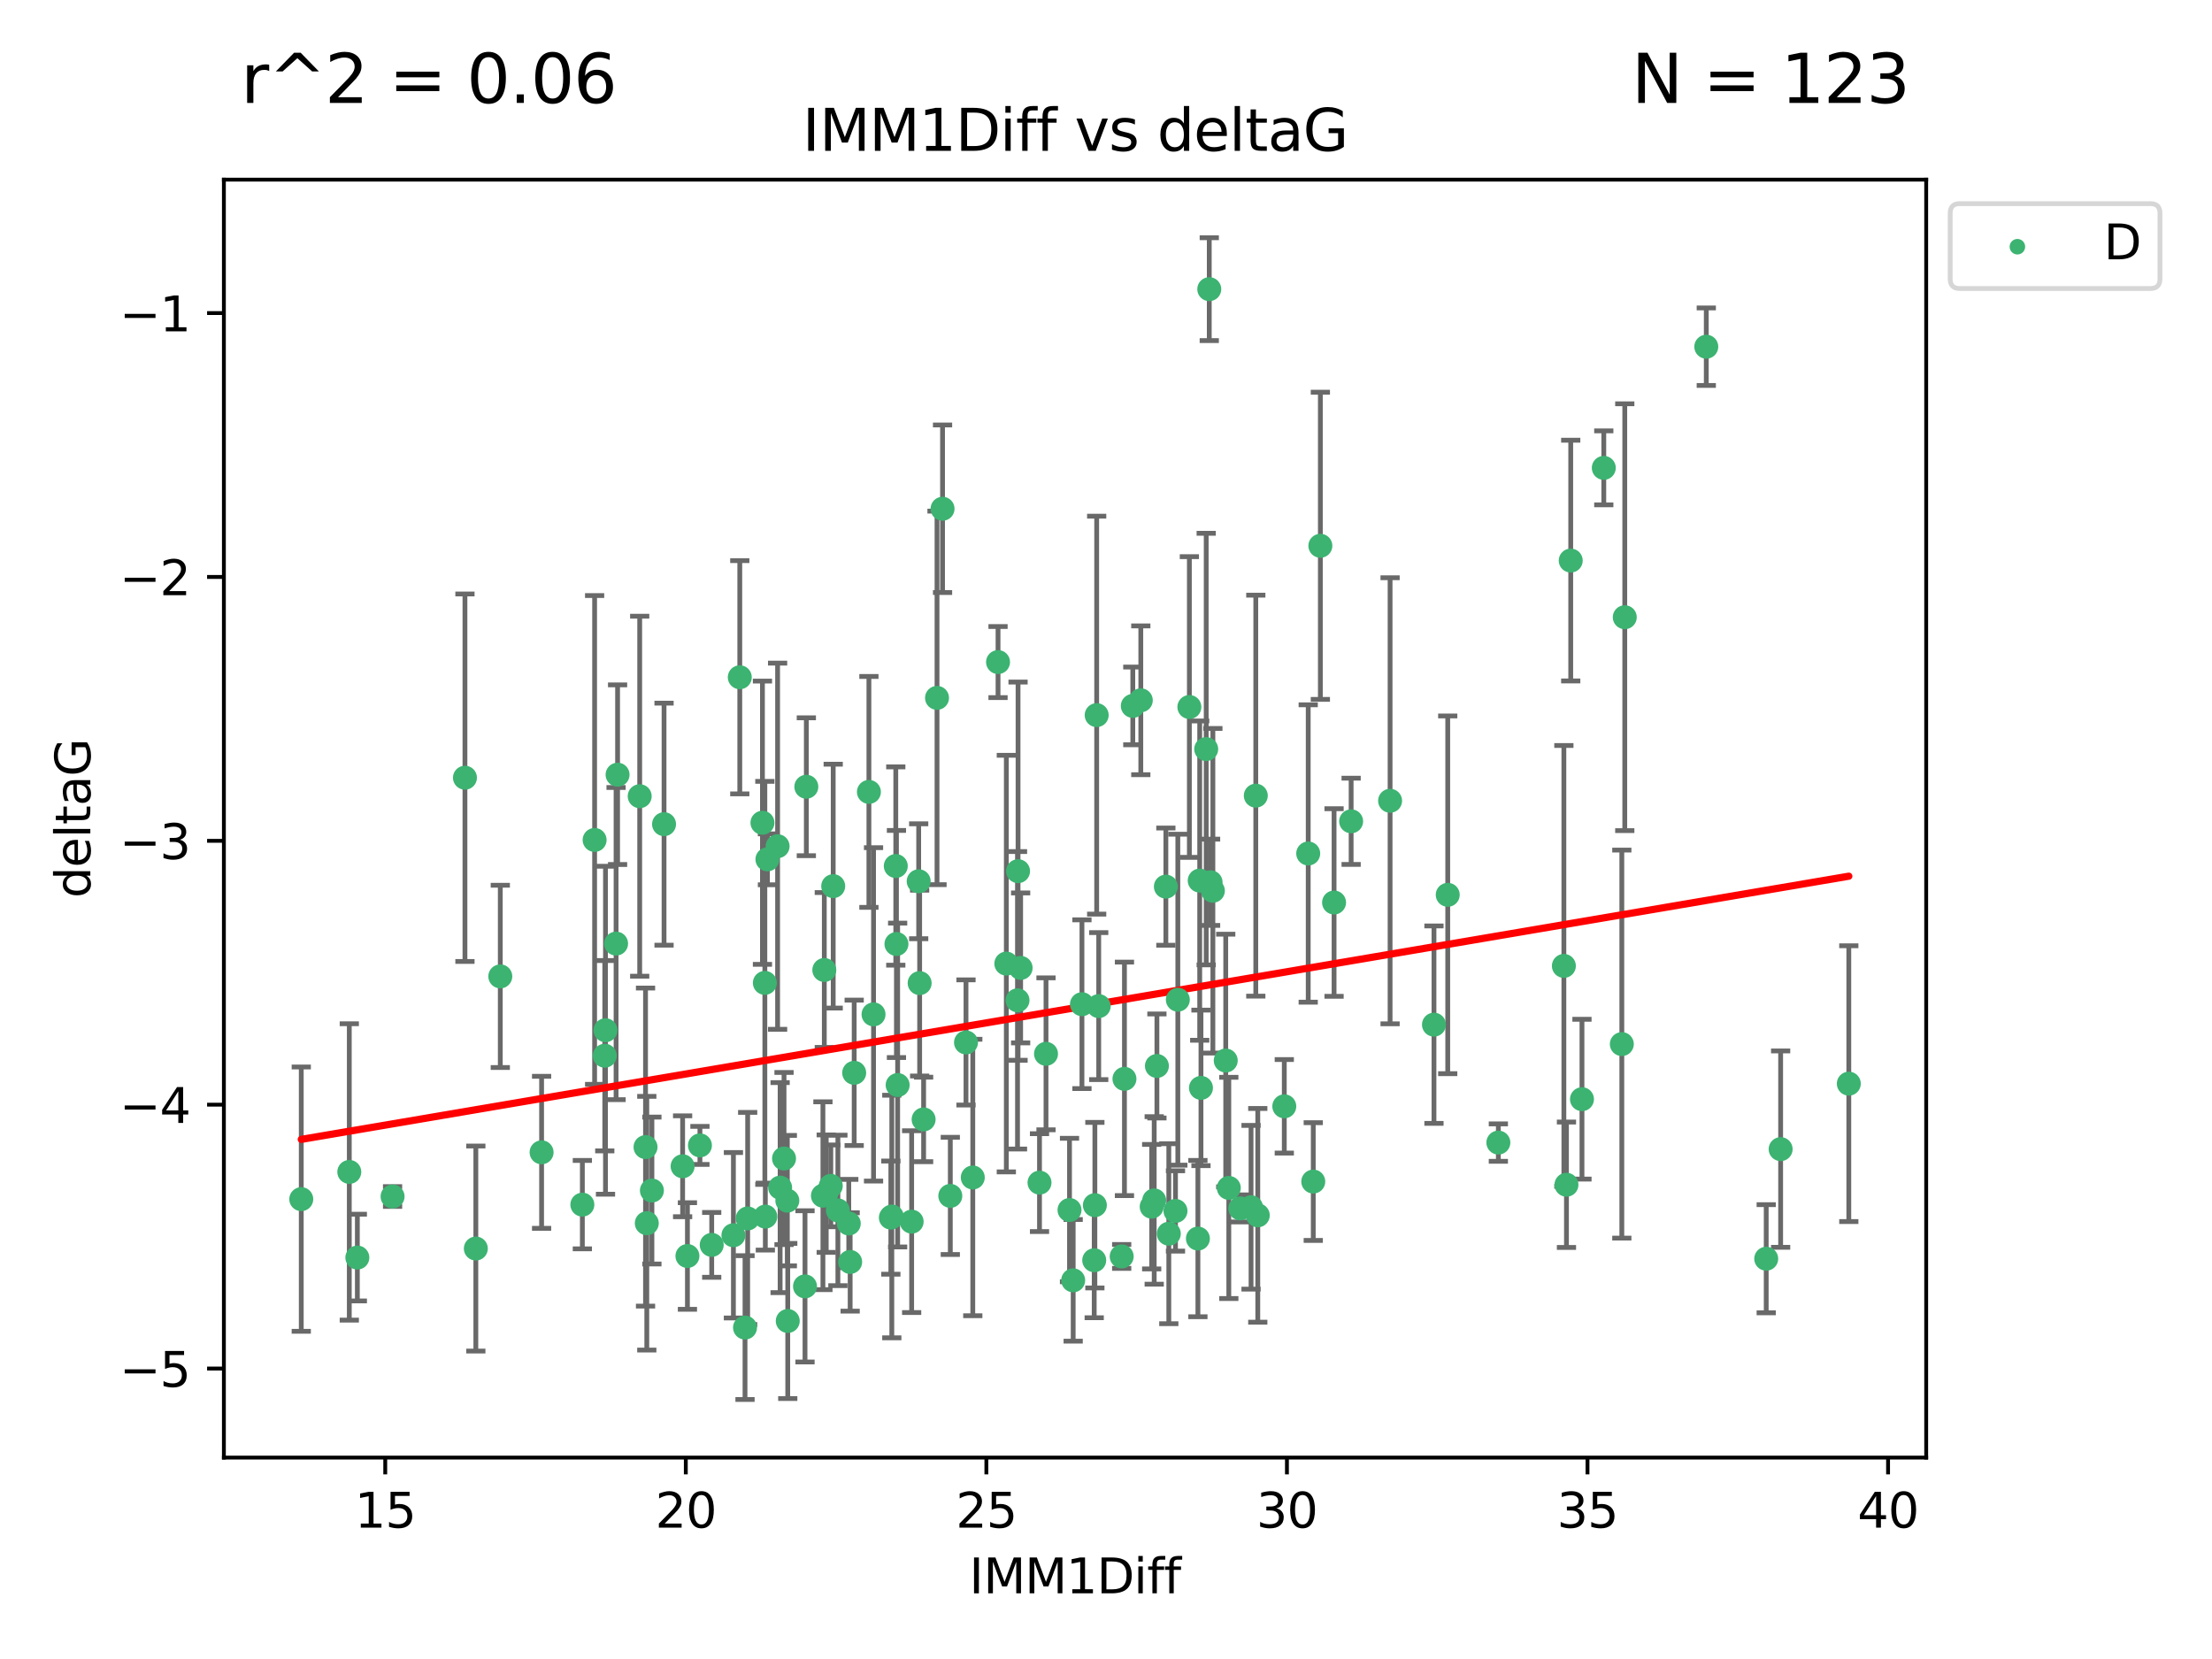 <?xml version="1.0" encoding="utf-8" standalone="no"?>
<!DOCTYPE svg PUBLIC "-//W3C//DTD SVG 1.1//EN"
  "http://www.w3.org/Graphics/SVG/1.1/DTD/svg11.dtd">
<svg xmlns:xlink="http://www.w3.org/1999/xlink" width="460.8pt" height="345.6pt" viewBox="0 0 460.8 345.6" xmlns="http://www.w3.org/2000/svg" version="1.1">
 <defs>
  <style type="text/css">*{stroke-linejoin: round; stroke-linecap: butt}</style>
 </defs>
 <g id="figure_1">
  <g id="patch_1">
   <path d="M 0 345.6 
L 460.8 345.6 
L 460.8 0 
L 0 0 
z
" style="fill: #ffffff"/>
  </g>
  <g id="axes_1">
   <g id="patch_2">
    <path d="M 46.64 303.64 
L 401.26 303.64 
L 401.26 37.422 
L 46.64 37.422 
z
" style="fill: #ffffff"/>
   </g>
   <g id="PathCollection_1">
    <defs>
     <path id="mcd6e4f720e" d="M 0 1.118 
C 0.297 1.118 0.581 1 0.791 0.791 
C 1 0.581 1.118 0.297 1.118 0 
C 1.118 -0.297 1 -0.581 0.791 -0.791 
C 0.581 -1 0.297 -1.118 0 -1.118 
C -0.297 -1.118 -0.581 -1 -0.791 -0.791 
C -1 -0.581 -1.118 -0.297 -1.118 0 
C -1.118 0.297 -1 0.581 -0.791 0.791 
C -0.581 1 -0.297 1.118 0 1.118 
z
" style="stroke: #3cb371"/>
    </defs>
    <g clip-path="url(#p87d5fb231e)">
     <use xlink:href="#mcd6e4f720e" x="72.765" y="244.134" style="fill: #3cb371; stroke: #3cb371"/>
     <use xlink:href="#mcd6e4f720e" x="99.125" y="260.095" style="fill: #3cb371; stroke: #3cb371"/>
     <use xlink:href="#mcd6e4f720e" x="176.815" y="254.876" style="fill: #3cb371; stroke: #3cb371"/>
     <use xlink:href="#mcd6e4f720e" x="121.315" y="250.948" style="fill: #3cb371; stroke: #3cb371"/>
     <use xlink:href="#mcd6e4f720e" x="152.784" y="257.324" style="fill: #3cb371; stroke: #3cb371"/>
     <use xlink:href="#mcd6e4f720e" x="125.986" y="219.924" style="fill: #3cb371; stroke: #3cb371"/>
     <use xlink:href="#mcd6e4f720e" x="74.443" y="261.974" style="fill: #3cb371; stroke: #3cb371"/>
     <use xlink:href="#mcd6e4f720e" x="167.698" y="267.974" style="fill: #3cb371; stroke: #3cb371"/>
     <use xlink:href="#mcd6e4f720e" x="312.134" y="238.021" style="fill: #3cb371; stroke: #3cb371"/>
     <use xlink:href="#mcd6e4f720e" x="135.803" y="248.01" style="fill: #3cb371; stroke: #3cb371"/>
     <use xlink:href="#mcd6e4f720e" x="134.739" y="254.817" style="fill: #3cb371; stroke: #3cb371"/>
     <use xlink:href="#mcd6e4f720e" x="164.104" y="275.184" style="fill: #3cb371; stroke: #3cb371"/>
     <use xlink:href="#mcd6e4f720e" x="62.759" y="249.804" style="fill: #3cb371; stroke: #3cb371"/>
     <use xlink:href="#mcd6e4f720e" x="162.514" y="247.403" style="fill: #3cb371; stroke: #3cb371"/>
     <use xlink:href="#mcd6e4f720e" x="155.752" y="253.828" style="fill: #3cb371; stroke: #3cb371"/>
     <use xlink:href="#mcd6e4f720e" x="159.434" y="253.442" style="fill: #3cb371; stroke: #3cb371"/>
     <use xlink:href="#mcd6e4f720e" x="326.322" y="246.804" style="fill: #3cb371; stroke: #3cb371"/>
     <use xlink:href="#mcd6e4f720e" x="134.476" y="238.958" style="fill: #3cb371; stroke: #3cb371"/>
     <use xlink:href="#mcd6e4f720e" x="174.548" y="252.15" style="fill: #3cb371; stroke: #3cb371"/>
     <use xlink:href="#mcd6e4f720e" x="159.872" y="179.013" style="fill: #3cb371; stroke: #3cb371"/>
     <use xlink:href="#mcd6e4f720e" x="177.103" y="262.886" style="fill: #3cb371; stroke: #3cb371"/>
     <use xlink:href="#mcd6e4f720e" x="244.875" y="252.262" style="fill: #3cb371; stroke: #3cb371"/>
     <use xlink:href="#mcd6e4f720e" x="185.581" y="253.651" style="fill: #3cb371; stroke: #3cb371"/>
     <use xlink:href="#mcd6e4f720e" x="133.261" y="165.865" style="fill: #3cb371; stroke: #3cb371"/>
     <use xlink:href="#mcd6e4f720e" x="164.017" y="250.112" style="fill: #3cb371; stroke: #3cb371"/>
     <use xlink:href="#mcd6e4f720e" x="171.43" y="249.092" style="fill: #3cb371; stroke: #3cb371"/>
     <use xlink:href="#mcd6e4f720e" x="112.824" y="240.05" style="fill: #3cb371; stroke: #3cb371"/>
     <use xlink:href="#mcd6e4f720e" x="267.541" y="230.466" style="fill: #3cb371; stroke: #3cb371"/>
     <use xlink:href="#mcd6e4f720e" x="172.119" y="248.66" style="fill: #3cb371; stroke: #3cb371"/>
     <use xlink:href="#mcd6e4f720e" x="196.35" y="105.982" style="fill: #3cb371; stroke: #3cb371"/>
     <use xlink:href="#mcd6e4f720e" x="186.996" y="226.033" style="fill: #3cb371; stroke: #3cb371"/>
     <use xlink:href="#mcd6e4f720e" x="177.942" y="223.487" style="fill: #3cb371; stroke: #3cb371"/>
     <use xlink:href="#mcd6e4f720e" x="155.201" y="276.56" style="fill: #3cb371; stroke: #3cb371"/>
     <use xlink:href="#mcd6e4f720e" x="81.781" y="249.254" style="fill: #3cb371; stroke: #3cb371"/>
     <use xlink:href="#mcd6e4f720e" x="148.263" y="259.332" style="fill: #3cb371; stroke: #3cb371"/>
     <use xlink:href="#mcd6e4f720e" x="158.832" y="171.39" style="fill: #3cb371; stroke: #3cb371"/>
     <use xlink:href="#mcd6e4f720e" x="223.562" y="266.718" style="fill: #3cb371; stroke: #3cb371"/>
     <use xlink:href="#mcd6e4f720e" x="329.553" y="228.981" style="fill: #3cb371; stroke: #3cb371"/>
     <use xlink:href="#mcd6e4f720e" x="161.988" y="176.283" style="fill: #3cb371; stroke: #3cb371"/>
     <use xlink:href="#mcd6e4f720e" x="126.136" y="214.617" style="fill: #3cb371; stroke: #3cb371"/>
     <use xlink:href="#mcd6e4f720e" x="154.111" y="141.088" style="fill: #3cb371; stroke: #3cb371"/>
     <use xlink:href="#mcd6e4f720e" x="273.577" y="246.142" style="fill: #3cb371; stroke: #3cb371"/>
     <use xlink:href="#mcd6e4f720e" x="212.617" y="201.634" style="fill: #3cb371; stroke: #3cb371"/>
     <use xlink:href="#mcd6e4f720e" x="228.082" y="251.06" style="fill: #3cb371; stroke: #3cb371"/>
     <use xlink:href="#mcd6e4f720e" x="233.668" y="261.739" style="fill: #3cb371; stroke: #3cb371"/>
     <use xlink:href="#mcd6e4f720e" x="185.781" y="253.426" style="fill: #3cb371; stroke: #3cb371"/>
     <use xlink:href="#mcd6e4f720e" x="159.333" y="204.754" style="fill: #3cb371; stroke: #3cb371"/>
     <use xlink:href="#mcd6e4f720e" x="197.966" y="249.125" style="fill: #3cb371; stroke: #3cb371"/>
     <use xlink:href="#mcd6e4f720e" x="337.856" y="217.503" style="fill: #3cb371; stroke: #3cb371"/>
     <use xlink:href="#mcd6e4f720e" x="255.983" y="247.463" style="fill: #3cb371; stroke: #3cb371"/>
     <use xlink:href="#mcd6e4f720e" x="240.442" y="250.068" style="fill: #3cb371; stroke: #3cb371"/>
     <use xlink:href="#mcd6e4f720e" x="186.608" y="180.41" style="fill: #3cb371; stroke: #3cb371"/>
     <use xlink:href="#mcd6e4f720e" x="96.858" y="162.011" style="fill: #3cb371; stroke: #3cb371"/>
     <use xlink:href="#mcd6e4f720e" x="249.546" y="258.018" style="fill: #3cb371; stroke: #3cb371"/>
     <use xlink:href="#mcd6e4f720e" x="138.333" y="171.689" style="fill: #3cb371; stroke: #3cb371"/>
     <use xlink:href="#mcd6e4f720e" x="163.328" y="241.342" style="fill: #3cb371; stroke: #3cb371"/>
     <use xlink:href="#mcd6e4f720e" x="173.071" y="247.041" style="fill: #3cb371; stroke: #3cb371"/>
     <use xlink:href="#mcd6e4f720e" x="202.649" y="245.291" style="fill: #3cb371; stroke: #3cb371"/>
     <use xlink:href="#mcd6e4f720e" x="262.019" y="253.175" style="fill: #3cb371; stroke: #3cb371"/>
     <use xlink:href="#mcd6e4f720e" x="186.745" y="196.653" style="fill: #3cb371; stroke: #3cb371"/>
     <use xlink:href="#mcd6e4f720e" x="239.916" y="251.372" style="fill: #3cb371; stroke: #3cb371"/>
     <use xlink:href="#mcd6e4f720e" x="104.221" y="203.397" style="fill: #3cb371; stroke: #3cb371"/>
     <use xlink:href="#mcd6e4f720e" x="234.244" y="224.743" style="fill: #3cb371; stroke: #3cb371"/>
     <use xlink:href="#mcd6e4f720e" x="201.234" y="217.16" style="fill: #3cb371; stroke: #3cb371"/>
     <use xlink:href="#mcd6e4f720e" x="355.45" y="72.226" style="fill: #3cb371; stroke: #3cb371"/>
     <use xlink:href="#mcd6e4f720e" x="338.469" y="128.579" style="fill: #3cb371; stroke: #3cb371"/>
     <use xlink:href="#mcd6e4f720e" x="227.945" y="262.535" style="fill: #3cb371; stroke: #3cb371"/>
     <use xlink:href="#mcd6e4f720e" x="327.211" y="116.778" style="fill: #3cb371; stroke: #3cb371"/>
     <use xlink:href="#mcd6e4f720e" x="123.869" y="174.977" style="fill: #3cb371; stroke: #3cb371"/>
     <use xlink:href="#mcd6e4f720e" x="334.099" y="97.465" style="fill: #3cb371; stroke: #3cb371"/>
     <use xlink:href="#mcd6e4f720e" x="211.966" y="208.379" style="fill: #3cb371; stroke: #3cb371"/>
     <use xlink:href="#mcd6e4f720e" x="195.198" y="145.383" style="fill: #3cb371; stroke: #3cb371"/>
     <use xlink:href="#mcd6e4f720e" x="277.91" y="188.01" style="fill: #3cb371; stroke: #3cb371"/>
     <use xlink:href="#mcd6e4f720e" x="250.185" y="226.626" style="fill: #3cb371; stroke: #3cb371"/>
     <use xlink:href="#mcd6e4f720e" x="247.768" y="147.283" style="fill: #3cb371; stroke: #3cb371"/>
     <use xlink:href="#mcd6e4f720e" x="281.466" y="171.094" style="fill: #3cb371; stroke: #3cb371"/>
     <use xlink:href="#mcd6e4f720e" x="243.485" y="257.003" style="fill: #3cb371; stroke: #3cb371"/>
     <use xlink:href="#mcd6e4f720e" x="173.572" y="184.6" style="fill: #3cb371; stroke: #3cb371"/>
     <use xlink:href="#mcd6e4f720e" x="370.94" y="239.384" style="fill: #3cb371; stroke: #3cb371"/>
     <use xlink:href="#mcd6e4f720e" x="272.525" y="177.799" style="fill: #3cb371; stroke: #3cb371"/>
     <use xlink:href="#mcd6e4f720e" x="189.914" y="254.491" style="fill: #3cb371; stroke: #3cb371"/>
     <use xlink:href="#mcd6e4f720e" x="128.34" y="196.568" style="fill: #3cb371; stroke: #3cb371"/>
     <use xlink:href="#mcd6e4f720e" x="237.65" y="145.888" style="fill: #3cb371; stroke: #3cb371"/>
     <use xlink:href="#mcd6e4f720e" x="191.579" y="204.8" style="fill: #3cb371; stroke: #3cb371"/>
     <use xlink:href="#mcd6e4f720e" x="181.974" y="211.313" style="fill: #3cb371; stroke: #3cb371"/>
     <use xlink:href="#mcd6e4f720e" x="207.909" y="137.922" style="fill: #3cb371; stroke: #3cb371"/>
     <use xlink:href="#mcd6e4f720e" x="222.798" y="252.067" style="fill: #3cb371; stroke: #3cb371"/>
     <use xlink:href="#mcd6e4f720e" x="167.974" y="163.895" style="fill: #3cb371; stroke: #3cb371"/>
     <use xlink:href="#mcd6e4f720e" x="228.458" y="148.975" style="fill: #3cb371; stroke: #3cb371"/>
     <use xlink:href="#mcd6e4f720e" x="191.379" y="183.583" style="fill: #3cb371; stroke: #3cb371"/>
     <use xlink:href="#mcd6e4f720e" x="260.616" y="251.493" style="fill: #3cb371; stroke: #3cb371"/>
     <use xlink:href="#mcd6e4f720e" x="258.375" y="251.731" style="fill: #3cb371; stroke: #3cb371"/>
     <use xlink:href="#mcd6e4f720e" x="251.913" y="60.237" style="fill: #3cb371; stroke: #3cb371"/>
     <use xlink:href="#mcd6e4f720e" x="192.406" y="233.197" style="fill: #3cb371; stroke: #3cb371"/>
     <use xlink:href="#mcd6e4f720e" x="385.141" y="225.745" style="fill: #3cb371; stroke: #3cb371"/>
     <use xlink:href="#mcd6e4f720e" x="217.902" y="219.531" style="fill: #3cb371; stroke: #3cb371"/>
     <use xlink:href="#mcd6e4f720e" x="298.722" y="213.453" style="fill: #3cb371; stroke: #3cb371"/>
     <use xlink:href="#mcd6e4f720e" x="367.935" y="262.216" style="fill: #3cb371; stroke: #3cb371"/>
     <use xlink:href="#mcd6e4f720e" x="181.01" y="164.971" style="fill: #3cb371; stroke: #3cb371"/>
     <use xlink:href="#mcd6e4f720e" x="171.718" y="202.066" style="fill: #3cb371; stroke: #3cb371"/>
     <use xlink:href="#mcd6e4f720e" x="249.922" y="183.445" style="fill: #3cb371; stroke: #3cb371"/>
     <use xlink:href="#mcd6e4f720e" x="216.549" y="246.364" style="fill: #3cb371; stroke: #3cb371"/>
     <use xlink:href="#mcd6e4f720e" x="142.202" y="242.956" style="fill: #3cb371; stroke: #3cb371"/>
     <use xlink:href="#mcd6e4f720e" x="143.204" y="261.648" style="fill: #3cb371; stroke: #3cb371"/>
     <use xlink:href="#mcd6e4f720e" x="228.884" y="209.589" style="fill: #3cb371; stroke: #3cb371"/>
     <use xlink:href="#mcd6e4f720e" x="252.664" y="185.56" style="fill: #3cb371; stroke: #3cb371"/>
     <use xlink:href="#mcd6e4f720e" x="252.188" y="183.795" style="fill: #3cb371; stroke: #3cb371"/>
     <use xlink:href="#mcd6e4f720e" x="255.344" y="220.929" style="fill: #3cb371; stroke: #3cb371"/>
     <use xlink:href="#mcd6e4f720e" x="245.364" y="208.255" style="fill: #3cb371; stroke: #3cb371"/>
     <use xlink:href="#mcd6e4f720e" x="235.984" y="147.053" style="fill: #3cb371; stroke: #3cb371"/>
     <use xlink:href="#mcd6e4f720e" x="128.653" y="161.38" style="fill: #3cb371; stroke: #3cb371"/>
     <use xlink:href="#mcd6e4f720e" x="212.079" y="181.482" style="fill: #3cb371; stroke: #3cb371"/>
     <use xlink:href="#mcd6e4f720e" x="225.39" y="209.196" style="fill: #3cb371; stroke: #3cb371"/>
     <use xlink:href="#mcd6e4f720e" x="261.605" y="165.75" style="fill: #3cb371; stroke: #3cb371"/>
     <use xlink:href="#mcd6e4f720e" x="145.809" y="238.607" style="fill: #3cb371; stroke: #3cb371"/>
     <use xlink:href="#mcd6e4f720e" x="275.055" y="113.698" style="fill: #3cb371; stroke: #3cb371"/>
     <use xlink:href="#mcd6e4f720e" x="209.637" y="200.736" style="fill: #3cb371; stroke: #3cb371"/>
     <use xlink:href="#mcd6e4f720e" x="242.872" y="184.7" style="fill: #3cb371; stroke: #3cb371"/>
     <use xlink:href="#mcd6e4f720e" x="241.006" y="222.061" style="fill: #3cb371; stroke: #3cb371"/>
     <use xlink:href="#mcd6e4f720e" x="325.784" y="201.218" style="fill: #3cb371; stroke: #3cb371"/>
     <use xlink:href="#mcd6e4f720e" x="301.59" y="186.406" style="fill: #3cb371; stroke: #3cb371"/>
     <use xlink:href="#mcd6e4f720e" x="289.581" y="166.817" style="fill: #3cb371; stroke: #3cb371"/>
     <use xlink:href="#mcd6e4f720e" x="251.274" y="156.047" style="fill: #3cb371; stroke: #3cb371"/>
    </g>
   </g>
   <g id="matplotlib.axis_1">
    <g id="xtick_1">
     <g id="line2d_1">
      <defs>
       <path id="m91f237d892" d="M 0 0 
L 0 3.5 
" style="stroke: #000000; stroke-width: 0.8"/>
      </defs>
      <g>
       <use xlink:href="#m91f237d892" x="80.253" y="303.64" style="stroke: #000000; stroke-width: 0.8"/>
      </g>
     </g>
     <g id="text_1">
      <!-- 15 -->
      <g transform="translate(73.891 318.238)scale(0.1 -0.1)">
       <defs>
        <path id="DejaVuSans-31" d="M 794 531 
L 1825 531 
L 1825 4091 
L 703 3866 
L 703 4441 
L 1819 4666 
L 2450 4666 
L 2450 531 
L 3481 531 
L 3481 0 
L 794 0 
L 794 531 
z
" transform="scale(0.016)"/>
        <path id="DejaVuSans-35" d="M 691 4666 
L 3169 4666 
L 3169 4134 
L 1269 4134 
L 1269 2991 
Q 1406 3038 1543 3061 
Q 1681 3084 1819 3084 
Q 2600 3084 3056 2656 
Q 3513 2228 3513 1497 
Q 3513 744 3044 326 
Q 2575 -91 1722 -91 
Q 1428 -91 1123 -41 
Q 819 9 494 109 
L 494 744 
Q 775 591 1075 516 
Q 1375 441 1709 441 
Q 2250 441 2565 725 
Q 2881 1009 2881 1497 
Q 2881 1984 2565 2268 
Q 2250 2553 1709 2553 
Q 1456 2553 1204 2497 
Q 953 2441 691 2322 
L 691 4666 
z
" transform="scale(0.016)"/>
       </defs>
       <use xlink:href="#DejaVuSans-31"/>
       <use xlink:href="#DejaVuSans-35" x="63.623"/>
      </g>
     </g>
    </g>
    <g id="xtick_2">
     <g id="line2d_2">
      <g>
       <use xlink:href="#m91f237d892" x="142.866" y="303.64" style="stroke: #000000; stroke-width: 0.8"/>
      </g>
     </g>
     <g id="text_2">
      <!-- 20 -->
      <g transform="translate(136.504 318.238)scale(0.1 -0.1)">
       <defs>
        <path id="DejaVuSans-32" d="M 1228 531 
L 3431 531 
L 3431 0 
L 469 0 
L 469 531 
Q 828 903 1448 1529 
Q 2069 2156 2228 2338 
Q 2531 2678 2651 2914 
Q 2772 3150 2772 3378 
Q 2772 3750 2511 3984 
Q 2250 4219 1831 4219 
Q 1534 4219 1204 4116 
Q 875 4013 500 3803 
L 500 4441 
Q 881 4594 1212 4672 
Q 1544 4750 1819 4750 
Q 2544 4750 2975 4387 
Q 3406 4025 3406 3419 
Q 3406 3131 3298 2873 
Q 3191 2616 2906 2266 
Q 2828 2175 2409 1742 
Q 1991 1309 1228 531 
z
" transform="scale(0.016)"/>
        <path id="DejaVuSans-30" d="M 2034 4250 
Q 1547 4250 1301 3770 
Q 1056 3291 1056 2328 
Q 1056 1369 1301 889 
Q 1547 409 2034 409 
Q 2525 409 2770 889 
Q 3016 1369 3016 2328 
Q 3016 3291 2770 3770 
Q 2525 4250 2034 4250 
z
M 2034 4750 
Q 2819 4750 3233 4129 
Q 3647 3509 3647 2328 
Q 3647 1150 3233 529 
Q 2819 -91 2034 -91 
Q 1250 -91 836 529 
Q 422 1150 422 2328 
Q 422 3509 836 4129 
Q 1250 4750 2034 4750 
z
" transform="scale(0.016)"/>
       </defs>
       <use xlink:href="#DejaVuSans-32"/>
       <use xlink:href="#DejaVuSans-30" x="63.623"/>
      </g>
     </g>
    </g>
    <g id="xtick_3">
     <g id="line2d_3">
      <g>
       <use xlink:href="#m91f237d892" x="205.479" y="303.64" style="stroke: #000000; stroke-width: 0.8"/>
      </g>
     </g>
     <g id="text_3">
      <!-- 25 -->
      <g transform="translate(199.117 318.238)scale(0.1 -0.1)">
       <use xlink:href="#DejaVuSans-32"/>
       <use xlink:href="#DejaVuSans-35" x="63.623"/>
      </g>
     </g>
    </g>
    <g id="xtick_4">
     <g id="line2d_4">
      <g>
       <use xlink:href="#m91f237d892" x="268.092" y="303.64" style="stroke: #000000; stroke-width: 0.8"/>
      </g>
     </g>
     <g id="text_4">
      <!-- 30 -->
      <g transform="translate(261.73 318.238)scale(0.1 -0.1)">
       <defs>
        <path id="DejaVuSans-33" d="M 2597 2516 
Q 3050 2419 3304 2112 
Q 3559 1806 3559 1356 
Q 3559 666 3084 287 
Q 2609 -91 1734 -91 
Q 1441 -91 1130 -33 
Q 819 25 488 141 
L 488 750 
Q 750 597 1062 519 
Q 1375 441 1716 441 
Q 2309 441 2620 675 
Q 2931 909 2931 1356 
Q 2931 1769 2642 2001 
Q 2353 2234 1838 2234 
L 1294 2234 
L 1294 2753 
L 1863 2753 
Q 2328 2753 2575 2939 
Q 2822 3125 2822 3475 
Q 2822 3834 2567 4026 
Q 2313 4219 1838 4219 
Q 1578 4219 1281 4162 
Q 984 4106 628 3988 
L 628 4550 
Q 988 4650 1302 4700 
Q 1616 4750 1894 4750 
Q 2613 4750 3031 4423 
Q 3450 4097 3450 3541 
Q 3450 3153 3228 2886 
Q 3006 2619 2597 2516 
z
" transform="scale(0.016)"/>
       </defs>
       <use xlink:href="#DejaVuSans-33"/>
       <use xlink:href="#DejaVuSans-30" x="63.623"/>
      </g>
     </g>
    </g>
    <g id="xtick_5">
     <g id="line2d_5">
      <g>
       <use xlink:href="#m91f237d892" x="330.705" y="303.64" style="stroke: #000000; stroke-width: 0.8"/>
      </g>
     </g>
     <g id="text_5">
      <!-- 35 -->
      <g transform="translate(324.343 318.238)scale(0.1 -0.1)">
       <use xlink:href="#DejaVuSans-33"/>
       <use xlink:href="#DejaVuSans-35" x="63.623"/>
      </g>
     </g>
    </g>
    <g id="xtick_6">
     <g id="line2d_6">
      <g>
       <use xlink:href="#m91f237d892" x="393.318" y="303.64" style="stroke: #000000; stroke-width: 0.8"/>
      </g>
     </g>
     <g id="text_6">
      <!-- 40 -->
      <g transform="translate(386.956 318.238)scale(0.1 -0.1)">
       <defs>
        <path id="DejaVuSans-34" d="M 2419 4116 
L 825 1625 
L 2419 1625 
L 2419 4116 
z
M 2253 4666 
L 3047 4666 
L 3047 1625 
L 3713 1625 
L 3713 1100 
L 3047 1100 
L 3047 0 
L 2419 0 
L 2419 1100 
L 313 1100 
L 313 1709 
L 2253 4666 
z
" transform="scale(0.016)"/>
       </defs>
       <use xlink:href="#DejaVuSans-34"/>
       <use xlink:href="#DejaVuSans-30" x="63.623"/>
      </g>
     </g>
    </g>
    <g id="text_7">
     <!-- IMM1Diff -->
     <g transform="translate(201.906 331.917)scale(0.1 -0.1)">
      <defs>
       <path id="DejaVuSans-49" d="M 628 4666 
L 1259 4666 
L 1259 0 
L 628 0 
L 628 4666 
z
" transform="scale(0.016)"/>
       <path id="DejaVuSans-4d" d="M 628 4666 
L 1569 4666 
L 2759 1491 
L 3956 4666 
L 4897 4666 
L 4897 0 
L 4281 0 
L 4281 4097 
L 3078 897 
L 2444 897 
L 1241 4097 
L 1241 0 
L 628 0 
L 628 4666 
z
" transform="scale(0.016)"/>
       <path id="DejaVuSans-44" d="M 1259 4147 
L 1259 519 
L 2022 519 
Q 2988 519 3436 956 
Q 3884 1394 3884 2338 
Q 3884 3275 3436 3711 
Q 2988 4147 2022 4147 
L 1259 4147 
z
M 628 4666 
L 1925 4666 
Q 3281 4666 3915 4102 
Q 4550 3538 4550 2338 
Q 4550 1131 3912 565 
Q 3275 0 1925 0 
L 628 0 
L 628 4666 
z
" transform="scale(0.016)"/>
       <path id="DejaVuSans-69" d="M 603 3500 
L 1178 3500 
L 1178 0 
L 603 0 
L 603 3500 
z
M 603 4863 
L 1178 4863 
L 1178 4134 
L 603 4134 
L 603 4863 
z
" transform="scale(0.016)"/>
       <path id="DejaVuSans-66" d="M 2375 4863 
L 2375 4384 
L 1825 4384 
Q 1516 4384 1395 4259 
Q 1275 4134 1275 3809 
L 1275 3500 
L 2222 3500 
L 2222 3053 
L 1275 3053 
L 1275 0 
L 697 0 
L 697 3053 
L 147 3053 
L 147 3500 
L 697 3500 
L 697 3744 
Q 697 4328 969 4595 
Q 1241 4863 1831 4863 
L 2375 4863 
z
" transform="scale(0.016)"/>
      </defs>
      <use xlink:href="#DejaVuSans-49"/>
      <use xlink:href="#DejaVuSans-4d" x="29.492"/>
      <use xlink:href="#DejaVuSans-4d" x="115.771"/>
      <use xlink:href="#DejaVuSans-31" x="202.051"/>
      <use xlink:href="#DejaVuSans-44" x="265.674"/>
      <use xlink:href="#DejaVuSans-69" x="342.676"/>
      <use xlink:href="#DejaVuSans-66" x="370.459"/>
      <use xlink:href="#DejaVuSans-66" x="405.664"/>
     </g>
    </g>
   </g>
   <g id="matplotlib.axis_2">
    <g id="ytick_1">
     <g id="line2d_7">
      <defs>
       <path id="m7ead20fe23" d="M 0 0 
L -3.5 0 
" style="stroke: #000000; stroke-width: 0.8"/>
      </defs>
      <g>
       <use xlink:href="#m7ead20fe23" x="46.64" y="285.095" style="stroke: #000000; stroke-width: 0.8"/>
      </g>
     </g>
     <g id="text_8">
      <!-- −5 -->
      <g transform="translate(24.898 288.894)scale(0.1 -0.1)">
       <defs>
        <path id="DejaVuSans-2212" d="M 678 2272 
L 4684 2272 
L 4684 1741 
L 678 1741 
L 678 2272 
z
" transform="scale(0.016)"/>
       </defs>
       <use xlink:href="#DejaVuSans-2212"/>
       <use xlink:href="#DejaVuSans-35" x="83.789"/>
      </g>
     </g>
    </g>
    <g id="ytick_2">
     <g id="line2d_8">
      <g>
       <use xlink:href="#m7ead20fe23" x="46.64" y="230.126" style="stroke: #000000; stroke-width: 0.8"/>
      </g>
     </g>
     <g id="text_9">
      <!-- −4 -->
      <g transform="translate(24.898 233.925)scale(0.1 -0.1)">
       <use xlink:href="#DejaVuSans-2212"/>
       <use xlink:href="#DejaVuSans-34" x="83.789"/>
      </g>
     </g>
    </g>
    <g id="ytick_3">
     <g id="line2d_9">
      <g>
       <use xlink:href="#m7ead20fe23" x="46.64" y="175.158" style="stroke: #000000; stroke-width: 0.8"/>
      </g>
     </g>
     <g id="text_10">
      <!-- −3 -->
      <g transform="translate(24.898 178.957)scale(0.1 -0.1)">
       <use xlink:href="#DejaVuSans-2212"/>
       <use xlink:href="#DejaVuSans-33" x="83.789"/>
      </g>
     </g>
    </g>
    <g id="ytick_4">
     <g id="line2d_10">
      <g>
       <use xlink:href="#m7ead20fe23" x="46.64" y="120.189" style="stroke: #000000; stroke-width: 0.8"/>
      </g>
     </g>
     <g id="text_11">
      <!-- −2 -->
      <g transform="translate(24.898 123.988)scale(0.1 -0.1)">
       <use xlink:href="#DejaVuSans-2212"/>
       <use xlink:href="#DejaVuSans-32" x="83.789"/>
      </g>
     </g>
    </g>
    <g id="ytick_5">
     <g id="line2d_11">
      <g>
       <use xlink:href="#m7ead20fe23" x="46.64" y="65.221" style="stroke: #000000; stroke-width: 0.8"/>
      </g>
     </g>
     <g id="text_12">
      <!-- −1 -->
      <g transform="translate(24.898 69.02)scale(0.1 -0.1)">
       <use xlink:href="#DejaVuSans-2212"/>
       <use xlink:href="#DejaVuSans-31" x="83.789"/>
      </g>
     </g>
    </g>
    <g id="text_13">
     <!-- deltaG -->
     <g transform="translate(18.818 187.069)rotate(-90)scale(0.1 -0.1)">
      <defs>
       <path id="DejaVuSans-64" d="M 2906 2969 
L 2906 4863 
L 3481 4863 
L 3481 0 
L 2906 0 
L 2906 525 
Q 2725 213 2448 61 
Q 2172 -91 1784 -91 
Q 1150 -91 751 415 
Q 353 922 353 1747 
Q 353 2572 751 3078 
Q 1150 3584 1784 3584 
Q 2172 3584 2448 3432 
Q 2725 3281 2906 2969 
z
M 947 1747 
Q 947 1113 1208 752 
Q 1469 391 1925 391 
Q 2381 391 2643 752 
Q 2906 1113 2906 1747 
Q 2906 2381 2643 2742 
Q 2381 3103 1925 3103 
Q 1469 3103 1208 2742 
Q 947 2381 947 1747 
z
" transform="scale(0.016)"/>
       <path id="DejaVuSans-65" d="M 3597 1894 
L 3597 1613 
L 953 1613 
Q 991 1019 1311 708 
Q 1631 397 2203 397 
Q 2534 397 2845 478 
Q 3156 559 3463 722 
L 3463 178 
Q 3153 47 2828 -22 
Q 2503 -91 2169 -91 
Q 1331 -91 842 396 
Q 353 884 353 1716 
Q 353 2575 817 3079 
Q 1281 3584 2069 3584 
Q 2775 3584 3186 3129 
Q 3597 2675 3597 1894 
z
M 3022 2063 
Q 3016 2534 2758 2815 
Q 2500 3097 2075 3097 
Q 1594 3097 1305 2825 
Q 1016 2553 972 2059 
L 3022 2063 
z
" transform="scale(0.016)"/>
       <path id="DejaVuSans-6c" d="M 603 4863 
L 1178 4863 
L 1178 0 
L 603 0 
L 603 4863 
z
" transform="scale(0.016)"/>
       <path id="DejaVuSans-74" d="M 1172 4494 
L 1172 3500 
L 2356 3500 
L 2356 3053 
L 1172 3053 
L 1172 1153 
Q 1172 725 1289 603 
Q 1406 481 1766 481 
L 2356 481 
L 2356 0 
L 1766 0 
Q 1100 0 847 248 
Q 594 497 594 1153 
L 594 3053 
L 172 3053 
L 172 3500 
L 594 3500 
L 594 4494 
L 1172 4494 
z
" transform="scale(0.016)"/>
       <path id="DejaVuSans-61" d="M 2194 1759 
Q 1497 1759 1228 1600 
Q 959 1441 959 1056 
Q 959 750 1161 570 
Q 1363 391 1709 391 
Q 2188 391 2477 730 
Q 2766 1069 2766 1631 
L 2766 1759 
L 2194 1759 
z
M 3341 1997 
L 3341 0 
L 2766 0 
L 2766 531 
Q 2569 213 2275 61 
Q 1981 -91 1556 -91 
Q 1019 -91 701 211 
Q 384 513 384 1019 
Q 384 1609 779 1909 
Q 1175 2209 1959 2209 
L 2766 2209 
L 2766 2266 
Q 2766 2663 2505 2880 
Q 2244 3097 1772 3097 
Q 1472 3097 1187 3025 
Q 903 2953 641 2809 
L 641 3341 
Q 956 3463 1253 3523 
Q 1550 3584 1831 3584 
Q 2591 3584 2966 3190 
Q 3341 2797 3341 1997 
z
" transform="scale(0.016)"/>
       <path id="DejaVuSans-47" d="M 3809 666 
L 3809 1919 
L 2778 1919 
L 2778 2438 
L 4434 2438 
L 4434 434 
Q 4069 175 3628 42 
Q 3188 -91 2688 -91 
Q 1594 -91 976 548 
Q 359 1188 359 2328 
Q 359 3472 976 4111 
Q 1594 4750 2688 4750 
Q 3144 4750 3555 4637 
Q 3966 4525 4313 4306 
L 4313 3634 
Q 3963 3931 3569 4081 
Q 3175 4231 2741 4231 
Q 1884 4231 1454 3753 
Q 1025 3275 1025 2328 
Q 1025 1384 1454 906 
Q 1884 428 2741 428 
Q 3075 428 3337 486 
Q 3600 544 3809 666 
z
" transform="scale(0.016)"/>
      </defs>
      <use xlink:href="#DejaVuSans-64"/>
      <use xlink:href="#DejaVuSans-65" x="63.477"/>
      <use xlink:href="#DejaVuSans-6c" x="125"/>
      <use xlink:href="#DejaVuSans-74" x="152.783"/>
      <use xlink:href="#DejaVuSans-61" x="191.992"/>
      <use xlink:href="#DejaVuSans-47" x="253.271"/>
     </g>
    </g>
   </g>
   <g id="LineCollection_1">
    <path d="M 72.765 275.007 
L 72.765 213.261 
" clip-path="url(#p87d5fb231e)" style="fill: none; stroke: #696969"/>
    <path d="M 99.125 281.451 
L 99.125 238.739 
" clip-path="url(#p87d5fb231e)" style="fill: none; stroke: #696969"/>
    <path d="M 176.815 264.065 
L 176.815 245.687 
" clip-path="url(#p87d5fb231e)" style="fill: none; stroke: #696969"/>
    <path d="M 121.315 260.156 
L 121.315 241.74 
" clip-path="url(#p87d5fb231e)" style="fill: none; stroke: #696969"/>
    <path d="M 152.784 274.553 
L 152.784 240.095 
" clip-path="url(#p87d5fb231e)" style="fill: none; stroke: #696969"/>
    <path d="M 125.986 239.751 
L 125.986 200.096 
" clip-path="url(#p87d5fb231e)" style="fill: none; stroke: #696969"/>
    <path d="M 74.443 271.008 
L 74.443 252.94 
" clip-path="url(#p87d5fb231e)" style="fill: none; stroke: #696969"/>
    <path d="M 167.698 283.725 
L 167.698 252.223 
" clip-path="url(#p87d5fb231e)" style="fill: none; stroke: #696969"/>
    <path d="M 312.134 241.917 
L 312.134 234.124 
" clip-path="url(#p87d5fb231e)" style="fill: none; stroke: #696969"/>
    <path d="M 135.803 263.311 
L 135.803 232.708 
" clip-path="url(#p87d5fb231e)" style="fill: none; stroke: #696969"/>
    <path d="M 134.739 281.245 
L 134.739 228.389 
" clip-path="url(#p87d5fb231e)" style="fill: none; stroke: #696969"/>
    <path d="M 164.104 291.346 
L 164.104 259.023 
" clip-path="url(#p87d5fb231e)" style="fill: none; stroke: #696969"/>
    <path d="M 62.759 277.334 
L 62.759 222.274 
" clip-path="url(#p87d5fb231e)" style="fill: none; stroke: #696969"/>
    <path d="M 162.514 269.281 
L 162.514 225.526 
" clip-path="url(#p87d5fb231e)" style="fill: none; stroke: #696969"/>
    <path d="M 155.752 275.925 
L 155.752 231.732 
" clip-path="url(#p87d5fb231e)" style="fill: none; stroke: #696969"/>
    <path d="M 159.434 260.412 
L 159.434 246.473 
" clip-path="url(#p87d5fb231e)" style="fill: none; stroke: #696969"/>
    <path d="M 326.322 259.867 
L 326.322 233.742 
" clip-path="url(#p87d5fb231e)" style="fill: none; stroke: #696969"/>
    <path d="M 134.476 272.084 
L 134.476 205.832 
" clip-path="url(#p87d5fb231e)" style="fill: none; stroke: #696969"/>
    <path d="M 174.548 267.821 
L 174.548 236.479 
" clip-path="url(#p87d5fb231e)" style="fill: none; stroke: #696969"/>
    <path d="M 159.872 184.315 
L 159.872 173.71 
" clip-path="url(#p87d5fb231e)" style="fill: none; stroke: #696969"/>
    <path d="M 177.103 273.133 
L 177.103 252.639 
" clip-path="url(#p87d5fb231e)" style="fill: none; stroke: #696969"/>
    <path d="M 244.875 260.628 
L 244.875 243.895 
" clip-path="url(#p87d5fb231e)" style="fill: none; stroke: #696969"/>
    <path d="M 185.581 265.439 
L 185.581 241.863 
" clip-path="url(#p87d5fb231e)" style="fill: none; stroke: #696969"/>
    <path d="M 133.261 203.361 
L 133.261 128.37 
" clip-path="url(#p87d5fb231e)" style="fill: none; stroke: #696969"/>
    <path d="M 164.017 263.701 
L 164.017 236.523 
" clip-path="url(#p87d5fb231e)" style="fill: none; stroke: #696969"/>
    <path d="M 171.43 268.659 
L 171.43 229.526 
" clip-path="url(#p87d5fb231e)" style="fill: none; stroke: #696969"/>
    <path d="M 112.824 255.886 
L 112.824 224.215 
" clip-path="url(#p87d5fb231e)" style="fill: none; stroke: #696969"/>
    <path d="M 267.541 240.205 
L 267.541 220.727 
" clip-path="url(#p87d5fb231e)" style="fill: none; stroke: #696969"/>
    <path d="M 172.119 260.893 
L 172.119 236.426 
" clip-path="url(#p87d5fb231e)" style="fill: none; stroke: #696969"/>
    <path d="M 196.35 123.432 
L 196.35 88.533 
" clip-path="url(#p87d5fb231e)" style="fill: none; stroke: #696969"/>
    <path d="M 186.996 259.763 
L 186.996 192.303 
" clip-path="url(#p87d5fb231e)" style="fill: none; stroke: #696969"/>
    <path d="M 177.942 238.628 
L 177.942 208.345 
" clip-path="url(#p87d5fb231e)" style="fill: none; stroke: #696969"/>
    <path d="M 155.201 291.539 
L 155.201 261.581 
" clip-path="url(#p87d5fb231e)" style="fill: none; stroke: #696969"/>
    <path d="M 81.781 251.317 
L 81.781 247.191 
" clip-path="url(#p87d5fb231e)" style="fill: none; stroke: #696969"/>
    <path d="M 148.263 266.085 
L 148.263 252.579 
" clip-path="url(#p87d5fb231e)" style="fill: none; stroke: #696969"/>
    <path d="M 158.832 200.893 
L 158.832 141.887 
" clip-path="url(#p87d5fb231e)" style="fill: none; stroke: #696969"/>
    <path d="M 223.562 279.389 
L 223.562 254.047 
" clip-path="url(#p87d5fb231e)" style="fill: none; stroke: #696969"/>
    <path d="M 329.553 245.625 
L 329.553 212.337 
" clip-path="url(#p87d5fb231e)" style="fill: none; stroke: #696969"/>
    <path d="M 161.988 214.425 
L 161.988 138.141 
" clip-path="url(#p87d5fb231e)" style="fill: none; stroke: #696969"/>
    <path d="M 126.136 248.776 
L 126.136 180.458 
" clip-path="url(#p87d5fb231e)" style="fill: none; stroke: #696969"/>
    <path d="M 154.111 165.382 
L 154.111 116.794 
" clip-path="url(#p87d5fb231e)" style="fill: none; stroke: #696969"/>
    <path d="M 273.577 258.405 
L 273.577 233.879 
" clip-path="url(#p87d5fb231e)" style="fill: none; stroke: #696969"/>
    <path d="M 212.617 217.252 
L 212.617 186.017 
" clip-path="url(#p87d5fb231e)" style="fill: none; stroke: #696969"/>
    <path d="M 228.082 268.304 
L 228.082 233.816 
" clip-path="url(#p87d5fb231e)" style="fill: none; stroke: #696969"/>
    <path d="M 233.668 264.229 
L 233.668 259.249 
" clip-path="url(#p87d5fb231e)" style="fill: none; stroke: #696969"/>
    <path d="M 185.781 278.693 
L 185.781 228.158 
" clip-path="url(#p87d5fb231e)" style="fill: none; stroke: #696969"/>
    <path d="M 159.333 246.734 
L 159.333 162.774 
" clip-path="url(#p87d5fb231e)" style="fill: none; stroke: #696969"/>
    <path d="M 197.966 261.334 
L 197.966 236.916 
" clip-path="url(#p87d5fb231e)" style="fill: none; stroke: #696969"/>
    <path d="M 337.856 257.921 
L 337.856 177.086 
" clip-path="url(#p87d5fb231e)" style="fill: none; stroke: #696969"/>
    <path d="M 255.983 270.506 
L 255.983 224.42 
" clip-path="url(#p87d5fb231e)" style="fill: none; stroke: #696969"/>
    <path d="M 240.442 267.515 
L 240.442 232.622 
" clip-path="url(#p87d5fb231e)" style="fill: none; stroke: #696969"/>
    <path d="M 186.608 201.064 
L 186.608 159.757 
" clip-path="url(#p87d5fb231e)" style="fill: none; stroke: #696969"/>
    <path d="M 96.858 200.285 
L 96.858 123.737 
" clip-path="url(#p87d5fb231e)" style="fill: none; stroke: #696969"/>
    <path d="M 249.546 274.295 
L 249.546 241.741 
" clip-path="url(#p87d5fb231e)" style="fill: none; stroke: #696969"/>
    <path d="M 138.333 196.9 
L 138.333 146.478 
" clip-path="url(#p87d5fb231e)" style="fill: none; stroke: #696969"/>
    <path d="M 163.328 259.269 
L 163.328 223.414 
" clip-path="url(#p87d5fb231e)" style="fill: none; stroke: #696969"/>
    <path d="M 173.071 255.561 
L 173.071 238.52 
" clip-path="url(#p87d5fb231e)" style="fill: none; stroke: #696969"/>
    <path d="M 202.649 274.086 
L 202.649 216.496 
" clip-path="url(#p87d5fb231e)" style="fill: none; stroke: #696969"/>
    <path d="M 262.019 275.434 
L 262.019 230.916 
" clip-path="url(#p87d5fb231e)" style="fill: none; stroke: #696969"/>
    <path d="M 186.745 220.305 
L 186.745 173 
" clip-path="url(#p87d5fb231e)" style="fill: none; stroke: #696969"/>
    <path d="M 239.916 264.34 
L 239.916 238.405 
" clip-path="url(#p87d5fb231e)" style="fill: none; stroke: #696969"/>
    <path d="M 104.221 222.384 
L 104.221 184.411 
" clip-path="url(#p87d5fb231e)" style="fill: none; stroke: #696969"/>
    <path d="M 234.244 249.064 
L 234.244 200.422 
" clip-path="url(#p87d5fb231e)" style="fill: none; stroke: #696969"/>
    <path d="M 201.234 230.2 
L 201.234 204.121 
" clip-path="url(#p87d5fb231e)" style="fill: none; stroke: #696969"/>
    <path d="M 355.45 80.299 
L 355.45 64.152 
" clip-path="url(#p87d5fb231e)" style="fill: none; stroke: #696969"/>
    <path d="M 338.469 173.036 
L 338.469 84.121 
" clip-path="url(#p87d5fb231e)" style="fill: none; stroke: #696969"/>
    <path d="M 227.945 274.509 
L 227.945 250.56 
" clip-path="url(#p87d5fb231e)" style="fill: none; stroke: #696969"/>
    <path d="M 327.211 141.851 
L 327.211 91.706 
" clip-path="url(#p87d5fb231e)" style="fill: none; stroke: #696969"/>
    <path d="M 123.869 225.886 
L 123.869 124.067 
" clip-path="url(#p87d5fb231e)" style="fill: none; stroke: #696969"/>
    <path d="M 334.099 105.17 
L 334.099 89.761 
" clip-path="url(#p87d5fb231e)" style="fill: none; stroke: #696969"/>
    <path d="M 211.966 239.363 
L 211.966 177.395 
" clip-path="url(#p87d5fb231e)" style="fill: none; stroke: #696969"/>
    <path d="M 195.198 184.291 
L 195.198 106.475 
" clip-path="url(#p87d5fb231e)" style="fill: none; stroke: #696969"/>
    <path d="M 277.91 207.551 
L 277.91 168.47 
" clip-path="url(#p87d5fb231e)" style="fill: none; stroke: #696969"/>
    <path d="M 250.185 242.825 
L 250.185 210.428 
" clip-path="url(#p87d5fb231e)" style="fill: none; stroke: #696969"/>
    <path d="M 247.768 178.606 
L 247.768 115.96 
" clip-path="url(#p87d5fb231e)" style="fill: none; stroke: #696969"/>
    <path d="M 281.466 180.074 
L 281.466 162.113 
" clip-path="url(#p87d5fb231e)" style="fill: none; stroke: #696969"/>
    <path d="M 243.485 275.745 
L 243.485 238.261 
" clip-path="url(#p87d5fb231e)" style="fill: none; stroke: #696969"/>
    <path d="M 173.572 209.999 
L 173.572 159.2 
" clip-path="url(#p87d5fb231e)" style="fill: none; stroke: #696969"/>
    <path d="M 370.94 259.838 
L 370.94 218.93 
" clip-path="url(#p87d5fb231e)" style="fill: none; stroke: #696969"/>
    <path d="M 272.525 208.774 
L 272.525 146.823 
" clip-path="url(#p87d5fb231e)" style="fill: none; stroke: #696969"/>
    <path d="M 189.914 273.425 
L 189.914 235.558 
" clip-path="url(#p87d5fb231e)" style="fill: none; stroke: #696969"/>
    <path d="M 128.34 229.081 
L 128.34 164.055 
" clip-path="url(#p87d5fb231e)" style="fill: none; stroke: #696969"/>
    <path d="M 237.65 161.388 
L 237.65 130.389 
" clip-path="url(#p87d5fb231e)" style="fill: none; stroke: #696969"/>
    <path d="M 191.579 224.155 
L 191.579 185.445 
" clip-path="url(#p87d5fb231e)" style="fill: none; stroke: #696969"/>
    <path d="M 181.974 246.037 
L 181.974 176.589 
" clip-path="url(#p87d5fb231e)" style="fill: none; stroke: #696969"/>
    <path d="M 207.909 145.324 
L 207.909 130.519 
" clip-path="url(#p87d5fb231e)" style="fill: none; stroke: #696969"/>
    <path d="M 222.798 267.01 
L 222.798 237.125 
" clip-path="url(#p87d5fb231e)" style="fill: none; stroke: #696969"/>
    <path d="M 167.974 178.257 
L 167.974 149.534 
" clip-path="url(#p87d5fb231e)" style="fill: none; stroke: #696969"/>
    <path d="M 228.458 190.427 
L 228.458 107.523 
" clip-path="url(#p87d5fb231e)" style="fill: none; stroke: #696969"/>
    <path d="M 191.379 195.55 
L 191.379 171.615 
" clip-path="url(#p87d5fb231e)" style="fill: none; stroke: #696969"/>
    <path d="M 260.616 268.544 
L 260.616 234.442 
" clip-path="url(#p87d5fb231e)" style="fill: none; stroke: #696969"/>
    <path d="M 258.375 254.55 
L 258.375 248.911 
" clip-path="url(#p87d5fb231e)" style="fill: none; stroke: #696969"/>
    <path d="M 251.913 70.951 
L 251.913 49.523 
" clip-path="url(#p87d5fb231e)" style="fill: none; stroke: #696969"/>
    <path d="M 192.406 242 
L 192.406 224.394 
" clip-path="url(#p87d5fb231e)" style="fill: none; stroke: #696969"/>
    <path d="M 385.141 254.473 
L 385.141 197.017 
" clip-path="url(#p87d5fb231e)" style="fill: none; stroke: #696969"/>
    <path d="M 217.902 235.362 
L 217.902 203.7 
" clip-path="url(#p87d5fb231e)" style="fill: none; stroke: #696969"/>
    <path d="M 298.722 234.016 
L 298.722 192.89 
" clip-path="url(#p87d5fb231e)" style="fill: none; stroke: #696969"/>
    <path d="M 367.935 273.483 
L 367.935 250.948 
" clip-path="url(#p87d5fb231e)" style="fill: none; stroke: #696969"/>
    <path d="M 181.01 189.023 
L 181.01 140.919 
" clip-path="url(#p87d5fb231e)" style="fill: none; stroke: #696969"/>
    <path d="M 171.718 218.198 
L 171.718 185.935 
" clip-path="url(#p87d5fb231e)" style="fill: none; stroke: #696969"/>
    <path d="M 249.922 216.703 
L 249.922 150.186 
" clip-path="url(#p87d5fb231e)" style="fill: none; stroke: #696969"/>
    <path d="M 216.549 256.559 
L 216.549 236.169 
" clip-path="url(#p87d5fb231e)" style="fill: none; stroke: #696969"/>
    <path d="M 142.202 253.463 
L 142.202 232.45 
" clip-path="url(#p87d5fb231e)" style="fill: none; stroke: #696969"/>
    <path d="M 143.204 272.752 
L 143.204 250.545 
" clip-path="url(#p87d5fb231e)" style="fill: none; stroke: #696969"/>
    <path d="M 228.884 224.9 
L 228.884 194.278 
" clip-path="url(#p87d5fb231e)" style="fill: none; stroke: #696969"/>
    <path d="M 252.664 219.37 
L 252.664 151.749 
" clip-path="url(#p87d5fb231e)" style="fill: none; stroke: #696969"/>
    <path d="M 252.188 192.783 
L 252.188 174.807 
" clip-path="url(#p87d5fb231e)" style="fill: none; stroke: #696969"/>
    <path d="M 255.344 247.248 
L 255.344 194.61 
" clip-path="url(#p87d5fb231e)" style="fill: none; stroke: #696969"/>
    <path d="M 245.364 242.724 
L 245.364 173.787 
" clip-path="url(#p87d5fb231e)" style="fill: none; stroke: #696969"/>
    <path d="M 235.984 155.146 
L 235.984 138.96 
" clip-path="url(#p87d5fb231e)" style="fill: none; stroke: #696969"/>
    <path d="M 128.653 180.092 
L 128.653 142.668 
" clip-path="url(#p87d5fb231e)" style="fill: none; stroke: #696969"/>
    <path d="M 212.079 220.879 
L 212.079 142.085 
" clip-path="url(#p87d5fb231e)" style="fill: none; stroke: #696969"/>
    <path d="M 225.39 226.771 
L 225.39 191.621 
" clip-path="url(#p87d5fb231e)" style="fill: none; stroke: #696969"/>
    <path d="M 261.605 207.514 
L 261.605 123.986 
" clip-path="url(#p87d5fb231e)" style="fill: none; stroke: #696969"/>
    <path d="M 145.809 242.567 
L 145.809 234.647 
" clip-path="url(#p87d5fb231e)" style="fill: none; stroke: #696969"/>
    <path d="M 275.055 145.694 
L 275.055 81.702 
" clip-path="url(#p87d5fb231e)" style="fill: none; stroke: #696969"/>
    <path d="M 209.637 244.127 
L 209.637 157.345 
" clip-path="url(#p87d5fb231e)" style="fill: none; stroke: #696969"/>
    <path d="M 242.872 196.91 
L 242.872 172.49 
" clip-path="url(#p87d5fb231e)" style="fill: none; stroke: #696969"/>
    <path d="M 241.006 232.898 
L 241.006 211.224 
" clip-path="url(#p87d5fb231e)" style="fill: none; stroke: #696969"/>
    <path d="M 325.784 247.132 
L 325.784 155.305 
" clip-path="url(#p87d5fb231e)" style="fill: none; stroke: #696969"/>
    <path d="M 301.59 223.667 
L 301.59 149.145 
" clip-path="url(#p87d5fb231e)" style="fill: none; stroke: #696969"/>
    <path d="M 289.581 213.28 
L 289.581 120.353 
" clip-path="url(#p87d5fb231e)" style="fill: none; stroke: #696969"/>
    <path d="M 251.274 200.999 
L 251.274 111.094 
" clip-path="url(#p87d5fb231e)" style="fill: none; stroke: #696969"/>
   </g>
   <g id="line2d_12">
    <defs>
     <path id="mc212984eef" d="M 2 0 
L -2 -0 
" style="stroke: #696969"/>
    </defs>
    <g clip-path="url(#p87d5fb231e)">
     <use xlink:href="#mc212984eef" x="72.765" y="275.007" style="fill: #696969; stroke: #696969"/>
     <use xlink:href="#mc212984eef" x="99.125" y="281.451" style="fill: #696969; stroke: #696969"/>
     <use xlink:href="#mc212984eef" x="176.815" y="264.065" style="fill: #696969; stroke: #696969"/>
     <use xlink:href="#mc212984eef" x="121.315" y="260.156" style="fill: #696969; stroke: #696969"/>
     <use xlink:href="#mc212984eef" x="152.784" y="274.553" style="fill: #696969; stroke: #696969"/>
     <use xlink:href="#mc212984eef" x="125.986" y="239.751" style="fill: #696969; stroke: #696969"/>
     <use xlink:href="#mc212984eef" x="74.443" y="271.008" style="fill: #696969; stroke: #696969"/>
     <use xlink:href="#mc212984eef" x="167.698" y="283.725" style="fill: #696969; stroke: #696969"/>
     <use xlink:href="#mc212984eef" x="312.134" y="241.917" style="fill: #696969; stroke: #696969"/>
     <use xlink:href="#mc212984eef" x="135.803" y="263.311" style="fill: #696969; stroke: #696969"/>
     <use xlink:href="#mc212984eef" x="134.739" y="281.245" style="fill: #696969; stroke: #696969"/>
     <use xlink:href="#mc212984eef" x="164.104" y="291.346" style="fill: #696969; stroke: #696969"/>
     <use xlink:href="#mc212984eef" x="62.759" y="277.334" style="fill: #696969; stroke: #696969"/>
     <use xlink:href="#mc212984eef" x="162.514" y="269.281" style="fill: #696969; stroke: #696969"/>
     <use xlink:href="#mc212984eef" x="155.752" y="275.925" style="fill: #696969; stroke: #696969"/>
     <use xlink:href="#mc212984eef" x="159.434" y="260.412" style="fill: #696969; stroke: #696969"/>
     <use xlink:href="#mc212984eef" x="326.322" y="259.867" style="fill: #696969; stroke: #696969"/>
     <use xlink:href="#mc212984eef" x="134.476" y="272.084" style="fill: #696969; stroke: #696969"/>
     <use xlink:href="#mc212984eef" x="174.548" y="267.821" style="fill: #696969; stroke: #696969"/>
     <use xlink:href="#mc212984eef" x="159.872" y="184.315" style="fill: #696969; stroke: #696969"/>
     <use xlink:href="#mc212984eef" x="177.103" y="273.133" style="fill: #696969; stroke: #696969"/>
     <use xlink:href="#mc212984eef" x="244.875" y="260.628" style="fill: #696969; stroke: #696969"/>
     <use xlink:href="#mc212984eef" x="185.581" y="265.439" style="fill: #696969; stroke: #696969"/>
     <use xlink:href="#mc212984eef" x="133.261" y="203.361" style="fill: #696969; stroke: #696969"/>
     <use xlink:href="#mc212984eef" x="164.017" y="263.701" style="fill: #696969; stroke: #696969"/>
     <use xlink:href="#mc212984eef" x="171.43" y="268.659" style="fill: #696969; stroke: #696969"/>
     <use xlink:href="#mc212984eef" x="112.824" y="255.886" style="fill: #696969; stroke: #696969"/>
     <use xlink:href="#mc212984eef" x="267.541" y="240.205" style="fill: #696969; stroke: #696969"/>
     <use xlink:href="#mc212984eef" x="172.119" y="260.893" style="fill: #696969; stroke: #696969"/>
     <use xlink:href="#mc212984eef" x="196.35" y="123.432" style="fill: #696969; stroke: #696969"/>
     <use xlink:href="#mc212984eef" x="186.996" y="259.763" style="fill: #696969; stroke: #696969"/>
     <use xlink:href="#mc212984eef" x="177.942" y="238.628" style="fill: #696969; stroke: #696969"/>
     <use xlink:href="#mc212984eef" x="155.201" y="291.539" style="fill: #696969; stroke: #696969"/>
     <use xlink:href="#mc212984eef" x="81.781" y="251.317" style="fill: #696969; stroke: #696969"/>
     <use xlink:href="#mc212984eef" x="148.263" y="266.085" style="fill: #696969; stroke: #696969"/>
     <use xlink:href="#mc212984eef" x="158.832" y="200.893" style="fill: #696969; stroke: #696969"/>
     <use xlink:href="#mc212984eef" x="223.562" y="279.389" style="fill: #696969; stroke: #696969"/>
     <use xlink:href="#mc212984eef" x="329.553" y="245.625" style="fill: #696969; stroke: #696969"/>
     <use xlink:href="#mc212984eef" x="161.988" y="214.425" style="fill: #696969; stroke: #696969"/>
     <use xlink:href="#mc212984eef" x="126.136" y="248.776" style="fill: #696969; stroke: #696969"/>
     <use xlink:href="#mc212984eef" x="154.111" y="165.382" style="fill: #696969; stroke: #696969"/>
     <use xlink:href="#mc212984eef" x="273.577" y="258.405" style="fill: #696969; stroke: #696969"/>
     <use xlink:href="#mc212984eef" x="212.617" y="217.252" style="fill: #696969; stroke: #696969"/>
     <use xlink:href="#mc212984eef" x="228.082" y="268.304" style="fill: #696969; stroke: #696969"/>
     <use xlink:href="#mc212984eef" x="233.668" y="264.229" style="fill: #696969; stroke: #696969"/>
     <use xlink:href="#mc212984eef" x="185.781" y="278.693" style="fill: #696969; stroke: #696969"/>
     <use xlink:href="#mc212984eef" x="159.333" y="246.734" style="fill: #696969; stroke: #696969"/>
     <use xlink:href="#mc212984eef" x="197.966" y="261.334" style="fill: #696969; stroke: #696969"/>
     <use xlink:href="#mc212984eef" x="337.856" y="257.921" style="fill: #696969; stroke: #696969"/>
     <use xlink:href="#mc212984eef" x="255.983" y="270.506" style="fill: #696969; stroke: #696969"/>
     <use xlink:href="#mc212984eef" x="240.442" y="267.515" style="fill: #696969; stroke: #696969"/>
     <use xlink:href="#mc212984eef" x="186.608" y="201.064" style="fill: #696969; stroke: #696969"/>
     <use xlink:href="#mc212984eef" x="96.858" y="200.285" style="fill: #696969; stroke: #696969"/>
     <use xlink:href="#mc212984eef" x="249.546" y="274.295" style="fill: #696969; stroke: #696969"/>
     <use xlink:href="#mc212984eef" x="138.333" y="196.9" style="fill: #696969; stroke: #696969"/>
     <use xlink:href="#mc212984eef" x="163.328" y="259.269" style="fill: #696969; stroke: #696969"/>
     <use xlink:href="#mc212984eef" x="173.071" y="255.561" style="fill: #696969; stroke: #696969"/>
     <use xlink:href="#mc212984eef" x="202.649" y="274.086" style="fill: #696969; stroke: #696969"/>
     <use xlink:href="#mc212984eef" x="262.019" y="275.434" style="fill: #696969; stroke: #696969"/>
     <use xlink:href="#mc212984eef" x="186.745" y="220.305" style="fill: #696969; stroke: #696969"/>
     <use xlink:href="#mc212984eef" x="239.916" y="264.34" style="fill: #696969; stroke: #696969"/>
     <use xlink:href="#mc212984eef" x="104.221" y="222.384" style="fill: #696969; stroke: #696969"/>
     <use xlink:href="#mc212984eef" x="234.244" y="249.064" style="fill: #696969; stroke: #696969"/>
     <use xlink:href="#mc212984eef" x="201.234" y="230.2" style="fill: #696969; stroke: #696969"/>
     <use xlink:href="#mc212984eef" x="355.45" y="80.299" style="fill: #696969; stroke: #696969"/>
     <use xlink:href="#mc212984eef" x="338.469" y="173.036" style="fill: #696969; stroke: #696969"/>
     <use xlink:href="#mc212984eef" x="227.945" y="274.509" style="fill: #696969; stroke: #696969"/>
     <use xlink:href="#mc212984eef" x="327.211" y="141.851" style="fill: #696969; stroke: #696969"/>
     <use xlink:href="#mc212984eef" x="123.869" y="225.886" style="fill: #696969; stroke: #696969"/>
     <use xlink:href="#mc212984eef" x="334.099" y="105.17" style="fill: #696969; stroke: #696969"/>
     <use xlink:href="#mc212984eef" x="211.966" y="239.363" style="fill: #696969; stroke: #696969"/>
     <use xlink:href="#mc212984eef" x="195.198" y="184.291" style="fill: #696969; stroke: #696969"/>
     <use xlink:href="#mc212984eef" x="277.91" y="207.551" style="fill: #696969; stroke: #696969"/>
     <use xlink:href="#mc212984eef" x="250.185" y="242.825" style="fill: #696969; stroke: #696969"/>
     <use xlink:href="#mc212984eef" x="247.768" y="178.606" style="fill: #696969; stroke: #696969"/>
     <use xlink:href="#mc212984eef" x="281.466" y="180.074" style="fill: #696969; stroke: #696969"/>
     <use xlink:href="#mc212984eef" x="243.485" y="275.745" style="fill: #696969; stroke: #696969"/>
     <use xlink:href="#mc212984eef" x="173.572" y="209.999" style="fill: #696969; stroke: #696969"/>
     <use xlink:href="#mc212984eef" x="370.94" y="259.838" style="fill: #696969; stroke: #696969"/>
     <use xlink:href="#mc212984eef" x="272.525" y="208.774" style="fill: #696969; stroke: #696969"/>
     <use xlink:href="#mc212984eef" x="189.914" y="273.425" style="fill: #696969; stroke: #696969"/>
     <use xlink:href="#mc212984eef" x="128.34" y="229.081" style="fill: #696969; stroke: #696969"/>
     <use xlink:href="#mc212984eef" x="237.65" y="161.388" style="fill: #696969; stroke: #696969"/>
     <use xlink:href="#mc212984eef" x="191.579" y="224.155" style="fill: #696969; stroke: #696969"/>
     <use xlink:href="#mc212984eef" x="181.974" y="246.037" style="fill: #696969; stroke: #696969"/>
     <use xlink:href="#mc212984eef" x="207.909" y="145.324" style="fill: #696969; stroke: #696969"/>
     <use xlink:href="#mc212984eef" x="222.798" y="267.01" style="fill: #696969; stroke: #696969"/>
     <use xlink:href="#mc212984eef" x="167.974" y="178.257" style="fill: #696969; stroke: #696969"/>
     <use xlink:href="#mc212984eef" x="228.458" y="190.427" style="fill: #696969; stroke: #696969"/>
     <use xlink:href="#mc212984eef" x="191.379" y="195.55" style="fill: #696969; stroke: #696969"/>
     <use xlink:href="#mc212984eef" x="260.616" y="268.544" style="fill: #696969; stroke: #696969"/>
     <use xlink:href="#mc212984eef" x="258.375" y="254.55" style="fill: #696969; stroke: #696969"/>
     <use xlink:href="#mc212984eef" x="251.913" y="70.951" style="fill: #696969; stroke: #696969"/>
     <use xlink:href="#mc212984eef" x="192.406" y="242" style="fill: #696969; stroke: #696969"/>
     <use xlink:href="#mc212984eef" x="385.141" y="254.473" style="fill: #696969; stroke: #696969"/>
     <use xlink:href="#mc212984eef" x="217.902" y="235.362" style="fill: #696969; stroke: #696969"/>
     <use xlink:href="#mc212984eef" x="298.722" y="234.016" style="fill: #696969; stroke: #696969"/>
     <use xlink:href="#mc212984eef" x="367.935" y="273.483" style="fill: #696969; stroke: #696969"/>
     <use xlink:href="#mc212984eef" x="181.01" y="189.023" style="fill: #696969; stroke: #696969"/>
     <use xlink:href="#mc212984eef" x="171.718" y="218.198" style="fill: #696969; stroke: #696969"/>
     <use xlink:href="#mc212984eef" x="249.922" y="216.703" style="fill: #696969; stroke: #696969"/>
     <use xlink:href="#mc212984eef" x="216.549" y="256.559" style="fill: #696969; stroke: #696969"/>
     <use xlink:href="#mc212984eef" x="142.202" y="253.463" style="fill: #696969; stroke: #696969"/>
     <use xlink:href="#mc212984eef" x="143.204" y="272.752" style="fill: #696969; stroke: #696969"/>
     <use xlink:href="#mc212984eef" x="228.884" y="224.9" style="fill: #696969; stroke: #696969"/>
     <use xlink:href="#mc212984eef" x="252.664" y="219.37" style="fill: #696969; stroke: #696969"/>
     <use xlink:href="#mc212984eef" x="252.188" y="192.783" style="fill: #696969; stroke: #696969"/>
     <use xlink:href="#mc212984eef" x="255.344" y="247.248" style="fill: #696969; stroke: #696969"/>
     <use xlink:href="#mc212984eef" x="245.364" y="242.724" style="fill: #696969; stroke: #696969"/>
     <use xlink:href="#mc212984eef" x="235.984" y="155.146" style="fill: #696969; stroke: #696969"/>
     <use xlink:href="#mc212984eef" x="128.653" y="180.092" style="fill: #696969; stroke: #696969"/>
     <use xlink:href="#mc212984eef" x="212.079" y="220.879" style="fill: #696969; stroke: #696969"/>
     <use xlink:href="#mc212984eef" x="225.39" y="226.771" style="fill: #696969; stroke: #696969"/>
     <use xlink:href="#mc212984eef" x="261.605" y="207.514" style="fill: #696969; stroke: #696969"/>
     <use xlink:href="#mc212984eef" x="145.809" y="242.567" style="fill: #696969; stroke: #696969"/>
     <use xlink:href="#mc212984eef" x="275.055" y="145.694" style="fill: #696969; stroke: #696969"/>
     <use xlink:href="#mc212984eef" x="209.637" y="244.127" style="fill: #696969; stroke: #696969"/>
     <use xlink:href="#mc212984eef" x="242.872" y="196.91" style="fill: #696969; stroke: #696969"/>
     <use xlink:href="#mc212984eef" x="241.006" y="232.898" style="fill: #696969; stroke: #696969"/>
     <use xlink:href="#mc212984eef" x="325.784" y="247.132" style="fill: #696969; stroke: #696969"/>
     <use xlink:href="#mc212984eef" x="301.59" y="223.667" style="fill: #696969; stroke: #696969"/>
     <use xlink:href="#mc212984eef" x="289.581" y="213.28" style="fill: #696969; stroke: #696969"/>
     <use xlink:href="#mc212984eef" x="251.274" y="200.999" style="fill: #696969; stroke: #696969"/>
    </g>
   </g>
   <g id="line2d_13">
    <g clip-path="url(#p87d5fb231e)">
     <use xlink:href="#mc212984eef" x="72.765" y="213.261" style="fill: #696969; stroke: #696969"/>
     <use xlink:href="#mc212984eef" x="99.125" y="238.739" style="fill: #696969; stroke: #696969"/>
     <use xlink:href="#mc212984eef" x="176.815" y="245.687" style="fill: #696969; stroke: #696969"/>
     <use xlink:href="#mc212984eef" x="121.315" y="241.74" style="fill: #696969; stroke: #696969"/>
     <use xlink:href="#mc212984eef" x="152.784" y="240.095" style="fill: #696969; stroke: #696969"/>
     <use xlink:href="#mc212984eef" x="125.986" y="200.096" style="fill: #696969; stroke: #696969"/>
     <use xlink:href="#mc212984eef" x="74.443" y="252.94" style="fill: #696969; stroke: #696969"/>
     <use xlink:href="#mc212984eef" x="167.698" y="252.223" style="fill: #696969; stroke: #696969"/>
     <use xlink:href="#mc212984eef" x="312.134" y="234.124" style="fill: #696969; stroke: #696969"/>
     <use xlink:href="#mc212984eef" x="135.803" y="232.708" style="fill: #696969; stroke: #696969"/>
     <use xlink:href="#mc212984eef" x="134.739" y="228.389" style="fill: #696969; stroke: #696969"/>
     <use xlink:href="#mc212984eef" x="164.104" y="259.023" style="fill: #696969; stroke: #696969"/>
     <use xlink:href="#mc212984eef" x="62.759" y="222.274" style="fill: #696969; stroke: #696969"/>
     <use xlink:href="#mc212984eef" x="162.514" y="225.526" style="fill: #696969; stroke: #696969"/>
     <use xlink:href="#mc212984eef" x="155.752" y="231.732" style="fill: #696969; stroke: #696969"/>
     <use xlink:href="#mc212984eef" x="159.434" y="246.473" style="fill: #696969; stroke: #696969"/>
     <use xlink:href="#mc212984eef" x="326.322" y="233.742" style="fill: #696969; stroke: #696969"/>
     <use xlink:href="#mc212984eef" x="134.476" y="205.832" style="fill: #696969; stroke: #696969"/>
     <use xlink:href="#mc212984eef" x="174.548" y="236.479" style="fill: #696969; stroke: #696969"/>
     <use xlink:href="#mc212984eef" x="159.872" y="173.71" style="fill: #696969; stroke: #696969"/>
     <use xlink:href="#mc212984eef" x="177.103" y="252.639" style="fill: #696969; stroke: #696969"/>
     <use xlink:href="#mc212984eef" x="244.875" y="243.895" style="fill: #696969; stroke: #696969"/>
     <use xlink:href="#mc212984eef" x="185.581" y="241.863" style="fill: #696969; stroke: #696969"/>
     <use xlink:href="#mc212984eef" x="133.261" y="128.37" style="fill: #696969; stroke: #696969"/>
     <use xlink:href="#mc212984eef" x="164.017" y="236.523" style="fill: #696969; stroke: #696969"/>
     <use xlink:href="#mc212984eef" x="171.43" y="229.526" style="fill: #696969; stroke: #696969"/>
     <use xlink:href="#mc212984eef" x="112.824" y="224.215" style="fill: #696969; stroke: #696969"/>
     <use xlink:href="#mc212984eef" x="267.541" y="220.727" style="fill: #696969; stroke: #696969"/>
     <use xlink:href="#mc212984eef" x="172.119" y="236.426" style="fill: #696969; stroke: #696969"/>
     <use xlink:href="#mc212984eef" x="196.35" y="88.533" style="fill: #696969; stroke: #696969"/>
     <use xlink:href="#mc212984eef" x="186.996" y="192.303" style="fill: #696969; stroke: #696969"/>
     <use xlink:href="#mc212984eef" x="177.942" y="208.345" style="fill: #696969; stroke: #696969"/>
     <use xlink:href="#mc212984eef" x="155.201" y="261.581" style="fill: #696969; stroke: #696969"/>
     <use xlink:href="#mc212984eef" x="81.781" y="247.191" style="fill: #696969; stroke: #696969"/>
     <use xlink:href="#mc212984eef" x="148.263" y="252.579" style="fill: #696969; stroke: #696969"/>
     <use xlink:href="#mc212984eef" x="158.832" y="141.887" style="fill: #696969; stroke: #696969"/>
     <use xlink:href="#mc212984eef" x="223.562" y="254.047" style="fill: #696969; stroke: #696969"/>
     <use xlink:href="#mc212984eef" x="329.553" y="212.337" style="fill: #696969; stroke: #696969"/>
     <use xlink:href="#mc212984eef" x="161.988" y="138.141" style="fill: #696969; stroke: #696969"/>
     <use xlink:href="#mc212984eef" x="126.136" y="180.458" style="fill: #696969; stroke: #696969"/>
     <use xlink:href="#mc212984eef" x="154.111" y="116.794" style="fill: #696969; stroke: #696969"/>
     <use xlink:href="#mc212984eef" x="273.577" y="233.879" style="fill: #696969; stroke: #696969"/>
     <use xlink:href="#mc212984eef" x="212.617" y="186.017" style="fill: #696969; stroke: #696969"/>
     <use xlink:href="#mc212984eef" x="228.082" y="233.816" style="fill: #696969; stroke: #696969"/>
     <use xlink:href="#mc212984eef" x="233.668" y="259.249" style="fill: #696969; stroke: #696969"/>
     <use xlink:href="#mc212984eef" x="185.781" y="228.158" style="fill: #696969; stroke: #696969"/>
     <use xlink:href="#mc212984eef" x="159.333" y="162.774" style="fill: #696969; stroke: #696969"/>
     <use xlink:href="#mc212984eef" x="197.966" y="236.916" style="fill: #696969; stroke: #696969"/>
     <use xlink:href="#mc212984eef" x="337.856" y="177.086" style="fill: #696969; stroke: #696969"/>
     <use xlink:href="#mc212984eef" x="255.983" y="224.42" style="fill: #696969; stroke: #696969"/>
     <use xlink:href="#mc212984eef" x="240.442" y="232.622" style="fill: #696969; stroke: #696969"/>
     <use xlink:href="#mc212984eef" x="186.608" y="159.757" style="fill: #696969; stroke: #696969"/>
     <use xlink:href="#mc212984eef" x="96.858" y="123.737" style="fill: #696969; stroke: #696969"/>
     <use xlink:href="#mc212984eef" x="249.546" y="241.741" style="fill: #696969; stroke: #696969"/>
     <use xlink:href="#mc212984eef" x="138.333" y="146.478" style="fill: #696969; stroke: #696969"/>
     <use xlink:href="#mc212984eef" x="163.328" y="223.414" style="fill: #696969; stroke: #696969"/>
     <use xlink:href="#mc212984eef" x="173.071" y="238.52" style="fill: #696969; stroke: #696969"/>
     <use xlink:href="#mc212984eef" x="202.649" y="216.496" style="fill: #696969; stroke: #696969"/>
     <use xlink:href="#mc212984eef" x="262.019" y="230.916" style="fill: #696969; stroke: #696969"/>
     <use xlink:href="#mc212984eef" x="186.745" y="173" style="fill: #696969; stroke: #696969"/>
     <use xlink:href="#mc212984eef" x="239.916" y="238.405" style="fill: #696969; stroke: #696969"/>
     <use xlink:href="#mc212984eef" x="104.221" y="184.411" style="fill: #696969; stroke: #696969"/>
     <use xlink:href="#mc212984eef" x="234.244" y="200.422" style="fill: #696969; stroke: #696969"/>
     <use xlink:href="#mc212984eef" x="201.234" y="204.121" style="fill: #696969; stroke: #696969"/>
     <use xlink:href="#mc212984eef" x="355.45" y="64.152" style="fill: #696969; stroke: #696969"/>
     <use xlink:href="#mc212984eef" x="338.469" y="84.121" style="fill: #696969; stroke: #696969"/>
     <use xlink:href="#mc212984eef" x="227.945" y="250.56" style="fill: #696969; stroke: #696969"/>
     <use xlink:href="#mc212984eef" x="327.211" y="91.706" style="fill: #696969; stroke: #696969"/>
     <use xlink:href="#mc212984eef" x="123.869" y="124.067" style="fill: #696969; stroke: #696969"/>
     <use xlink:href="#mc212984eef" x="334.099" y="89.761" style="fill: #696969; stroke: #696969"/>
     <use xlink:href="#mc212984eef" x="211.966" y="177.395" style="fill: #696969; stroke: #696969"/>
     <use xlink:href="#mc212984eef" x="195.198" y="106.475" style="fill: #696969; stroke: #696969"/>
     <use xlink:href="#mc212984eef" x="277.91" y="168.47" style="fill: #696969; stroke: #696969"/>
     <use xlink:href="#mc212984eef" x="250.185" y="210.428" style="fill: #696969; stroke: #696969"/>
     <use xlink:href="#mc212984eef" x="247.768" y="115.96" style="fill: #696969; stroke: #696969"/>
     <use xlink:href="#mc212984eef" x="281.466" y="162.113" style="fill: #696969; stroke: #696969"/>
     <use xlink:href="#mc212984eef" x="243.485" y="238.261" style="fill: #696969; stroke: #696969"/>
     <use xlink:href="#mc212984eef" x="173.572" y="159.2" style="fill: #696969; stroke: #696969"/>
     <use xlink:href="#mc212984eef" x="370.94" y="218.93" style="fill: #696969; stroke: #696969"/>
     <use xlink:href="#mc212984eef" x="272.525" y="146.823" style="fill: #696969; stroke: #696969"/>
     <use xlink:href="#mc212984eef" x="189.914" y="235.558" style="fill: #696969; stroke: #696969"/>
     <use xlink:href="#mc212984eef" x="128.34" y="164.055" style="fill: #696969; stroke: #696969"/>
     <use xlink:href="#mc212984eef" x="237.65" y="130.389" style="fill: #696969; stroke: #696969"/>
     <use xlink:href="#mc212984eef" x="191.579" y="185.445" style="fill: #696969; stroke: #696969"/>
     <use xlink:href="#mc212984eef" x="181.974" y="176.589" style="fill: #696969; stroke: #696969"/>
     <use xlink:href="#mc212984eef" x="207.909" y="130.519" style="fill: #696969; stroke: #696969"/>
     <use xlink:href="#mc212984eef" x="222.798" y="237.125" style="fill: #696969; stroke: #696969"/>
     <use xlink:href="#mc212984eef" x="167.974" y="149.534" style="fill: #696969; stroke: #696969"/>
     <use xlink:href="#mc212984eef" x="228.458" y="107.523" style="fill: #696969; stroke: #696969"/>
     <use xlink:href="#mc212984eef" x="191.379" y="171.615" style="fill: #696969; stroke: #696969"/>
     <use xlink:href="#mc212984eef" x="260.616" y="234.442" style="fill: #696969; stroke: #696969"/>
     <use xlink:href="#mc212984eef" x="258.375" y="248.911" style="fill: #696969; stroke: #696969"/>
     <use xlink:href="#mc212984eef" x="251.913" y="49.523" style="fill: #696969; stroke: #696969"/>
     <use xlink:href="#mc212984eef" x="192.406" y="224.394" style="fill: #696969; stroke: #696969"/>
     <use xlink:href="#mc212984eef" x="385.141" y="197.017" style="fill: #696969; stroke: #696969"/>
     <use xlink:href="#mc212984eef" x="217.902" y="203.7" style="fill: #696969; stroke: #696969"/>
     <use xlink:href="#mc212984eef" x="298.722" y="192.89" style="fill: #696969; stroke: #696969"/>
     <use xlink:href="#mc212984eef" x="367.935" y="250.948" style="fill: #696969; stroke: #696969"/>
     <use xlink:href="#mc212984eef" x="181.01" y="140.919" style="fill: #696969; stroke: #696969"/>
     <use xlink:href="#mc212984eef" x="171.718" y="185.935" style="fill: #696969; stroke: #696969"/>
     <use xlink:href="#mc212984eef" x="249.922" y="150.186" style="fill: #696969; stroke: #696969"/>
     <use xlink:href="#mc212984eef" x="216.549" y="236.169" style="fill: #696969; stroke: #696969"/>
     <use xlink:href="#mc212984eef" x="142.202" y="232.45" style="fill: #696969; stroke: #696969"/>
     <use xlink:href="#mc212984eef" x="143.204" y="250.545" style="fill: #696969; stroke: #696969"/>
     <use xlink:href="#mc212984eef" x="228.884" y="194.278" style="fill: #696969; stroke: #696969"/>
     <use xlink:href="#mc212984eef" x="252.664" y="151.749" style="fill: #696969; stroke: #696969"/>
     <use xlink:href="#mc212984eef" x="252.188" y="174.807" style="fill: #696969; stroke: #696969"/>
     <use xlink:href="#mc212984eef" x="255.344" y="194.61" style="fill: #696969; stroke: #696969"/>
     <use xlink:href="#mc212984eef" x="245.364" y="173.787" style="fill: #696969; stroke: #696969"/>
     <use xlink:href="#mc212984eef" x="235.984" y="138.96" style="fill: #696969; stroke: #696969"/>
     <use xlink:href="#mc212984eef" x="128.653" y="142.668" style="fill: #696969; stroke: #696969"/>
     <use xlink:href="#mc212984eef" x="212.079" y="142.085" style="fill: #696969; stroke: #696969"/>
     <use xlink:href="#mc212984eef" x="225.39" y="191.621" style="fill: #696969; stroke: #696969"/>
     <use xlink:href="#mc212984eef" x="261.605" y="123.986" style="fill: #696969; stroke: #696969"/>
     <use xlink:href="#mc212984eef" x="145.809" y="234.647" style="fill: #696969; stroke: #696969"/>
     <use xlink:href="#mc212984eef" x="275.055" y="81.702" style="fill: #696969; stroke: #696969"/>
     <use xlink:href="#mc212984eef" x="209.637" y="157.345" style="fill: #696969; stroke: #696969"/>
     <use xlink:href="#mc212984eef" x="242.872" y="172.49" style="fill: #696969; stroke: #696969"/>
     <use xlink:href="#mc212984eef" x="241.006" y="211.224" style="fill: #696969; stroke: #696969"/>
     <use xlink:href="#mc212984eef" x="325.784" y="155.305" style="fill: #696969; stroke: #696969"/>
     <use xlink:href="#mc212984eef" x="301.59" y="149.145" style="fill: #696969; stroke: #696969"/>
     <use xlink:href="#mc212984eef" x="289.581" y="120.353" style="fill: #696969; stroke: #696969"/>
     <use xlink:href="#mc212984eef" x="251.274" y="111.094" style="fill: #696969; stroke: #696969"/>
    </g>
   </g>
   <g id="line2d_14">
    <path d="M 72.765 235.654 
L 99.125 231.171 
L 176.815 217.958 
L 121.315 227.397 
L 152.784 222.045 
L 125.986 226.603 
L 74.443 235.369 
L 167.698 219.508 
L 312.134 194.944 
L 135.803 224.933 
L 134.739 225.114 
L 164.104 220.12 
L 62.759 237.356 
L 162.514 220.39 
L 155.752 221.54 
L 159.434 220.914 
L 326.322 192.531 
L 134.476 225.159 
L 174.548 218.343 
L 159.872 220.839 
L 177.103 217.909 
L 244.875 206.383 
L 185.581 216.467 
L 133.261 225.365 
L 164.017 220.135 
L 171.43 218.874 
L 112.824 228.841 
L 267.541 202.528 
L 172.119 218.757 
L 196.35 214.635 
L 186.996 216.226 
L 177.942 217.766 
L 155.201 221.634 
L 81.781 234.121 
L 148.263 222.814 
L 158.832 221.016 
L 223.562 210.008 
L 329.553 191.981 
L 161.988 220.48 
L 126.136 226.577 
L 154.111 221.819 
L 273.577 201.501 
L 212.617 211.869 
L 228.082 209.239 
L 233.668 208.289 
L 185.781 216.433 
L 159.333 220.931 
L 197.966 214.361 
L 337.856 190.569 
L 255.983 204.494 
L 240.442 207.137 
L 186.608 216.292 
L 96.858 231.556 
L 249.546 205.588 
L 138.333 224.503 
L 163.328 220.252 
L 173.071 218.595 
L 202.649 213.564 
L 262.019 203.467 
L 186.745 216.269 
L 239.916 207.226 
L 104.221 230.304 
L 234.244 208.191 
L 201.234 213.805 
L 355.45 187.577 
L 338.469 190.465 
L 227.945 209.262 
L 327.211 192.379 
L 123.869 226.963 
L 334.099 191.208 
L 211.966 211.98 
L 195.198 214.831 
L 277.91 200.764 
L 250.185 205.48 
L 247.768 205.891 
L 281.466 200.159 
L 243.485 206.619 
L 173.572 218.51 
L 370.94 184.942 
L 272.525 201.68 
L 189.914 215.73 
L 128.34 226.202 
L 237.65 207.612 
L 191.579 215.447 
L 181.974 217.08 
L 207.909 212.67 
L 222.798 210.137 
L 167.974 219.462 
L 228.458 209.175 
L 191.379 215.481 
L 260.616 203.706 
L 258.375 204.087 
L 251.913 205.186 
L 192.406 215.306 
L 385.141 182.527 
L 217.902 210.97 
L 298.722 197.225 
L 367.935 185.453 
L 181.01 217.244 
L 171.718 218.825 
L 249.922 205.524 
L 216.549 211.2 
L 142.202 223.845 
L 143.204 223.674 
L 228.884 209.102 
L 252.664 205.058 
L 252.188 205.139 
L 255.344 204.602 
L 245.364 206.3 
L 235.984 207.895 
L 128.653 226.149 
L 212.079 211.96 
L 225.39 209.697 
L 261.605 203.537 
L 145.809 223.231 
L 275.055 201.25 
L 209.637 212.376 
L 242.872 206.723 
L 241.006 207.041 
L 325.784 192.622 
L 301.59 196.737 
L 289.581 198.779 
L 251.274 205.294 
" clip-path="url(#p87d5fb231e)" style="fill: none; stroke: #ff0000; stroke-width: 1.5; stroke-linecap: square"/>
   </g>
   <g id="line2d_15">
    <defs>
     <path id="meeeff3c05a" d="M 0 2 
C 0.53 2 1.039 1.789 1.414 1.414 
C 1.789 1.039 2 0.53 2 0 
C 2 -0.53 1.789 -1.039 1.414 -1.414 
C 1.039 -1.789 0.53 -2 0 -2 
C -0.53 -2 -1.039 -1.789 -1.414 -1.414 
C -1.789 -1.039 -2 -0.53 -2 0 
C -2 0.53 -1.789 1.039 -1.414 1.414 
C -1.039 1.789 -0.53 2 0 2 
z
" style="stroke: #3cb371"/>
    </defs>
    <g clip-path="url(#p87d5fb231e)">
     <use xlink:href="#meeeff3c05a" x="72.765" y="244.134" style="fill: #3cb371; stroke: #3cb371"/>
     <use xlink:href="#meeeff3c05a" x="99.125" y="260.095" style="fill: #3cb371; stroke: #3cb371"/>
     <use xlink:href="#meeeff3c05a" x="176.815" y="254.876" style="fill: #3cb371; stroke: #3cb371"/>
     <use xlink:href="#meeeff3c05a" x="121.315" y="250.948" style="fill: #3cb371; stroke: #3cb371"/>
     <use xlink:href="#meeeff3c05a" x="152.784" y="257.324" style="fill: #3cb371; stroke: #3cb371"/>
     <use xlink:href="#meeeff3c05a" x="125.986" y="219.924" style="fill: #3cb371; stroke: #3cb371"/>
     <use xlink:href="#meeeff3c05a" x="74.443" y="261.974" style="fill: #3cb371; stroke: #3cb371"/>
     <use xlink:href="#meeeff3c05a" x="167.698" y="267.974" style="fill: #3cb371; stroke: #3cb371"/>
     <use xlink:href="#meeeff3c05a" x="312.134" y="238.021" style="fill: #3cb371; stroke: #3cb371"/>
     <use xlink:href="#meeeff3c05a" x="135.803" y="248.01" style="fill: #3cb371; stroke: #3cb371"/>
     <use xlink:href="#meeeff3c05a" x="134.739" y="254.817" style="fill: #3cb371; stroke: #3cb371"/>
     <use xlink:href="#meeeff3c05a" x="164.104" y="275.184" style="fill: #3cb371; stroke: #3cb371"/>
     <use xlink:href="#meeeff3c05a" x="62.759" y="249.804" style="fill: #3cb371; stroke: #3cb371"/>
     <use xlink:href="#meeeff3c05a" x="162.514" y="247.403" style="fill: #3cb371; stroke: #3cb371"/>
     <use xlink:href="#meeeff3c05a" x="155.752" y="253.828" style="fill: #3cb371; stroke: #3cb371"/>
     <use xlink:href="#meeeff3c05a" x="159.434" y="253.442" style="fill: #3cb371; stroke: #3cb371"/>
     <use xlink:href="#meeeff3c05a" x="326.322" y="246.804" style="fill: #3cb371; stroke: #3cb371"/>
     <use xlink:href="#meeeff3c05a" x="134.476" y="238.958" style="fill: #3cb371; stroke: #3cb371"/>
     <use xlink:href="#meeeff3c05a" x="174.548" y="252.15" style="fill: #3cb371; stroke: #3cb371"/>
     <use xlink:href="#meeeff3c05a" x="159.872" y="179.013" style="fill: #3cb371; stroke: #3cb371"/>
     <use xlink:href="#meeeff3c05a" x="177.103" y="262.886" style="fill: #3cb371; stroke: #3cb371"/>
     <use xlink:href="#meeeff3c05a" x="244.875" y="252.262" style="fill: #3cb371; stroke: #3cb371"/>
     <use xlink:href="#meeeff3c05a" x="185.581" y="253.651" style="fill: #3cb371; stroke: #3cb371"/>
     <use xlink:href="#meeeff3c05a" x="133.261" y="165.865" style="fill: #3cb371; stroke: #3cb371"/>
     <use xlink:href="#meeeff3c05a" x="164.017" y="250.112" style="fill: #3cb371; stroke: #3cb371"/>
     <use xlink:href="#meeeff3c05a" x="171.43" y="249.092" style="fill: #3cb371; stroke: #3cb371"/>
     <use xlink:href="#meeeff3c05a" x="112.824" y="240.05" style="fill: #3cb371; stroke: #3cb371"/>
     <use xlink:href="#meeeff3c05a" x="267.541" y="230.466" style="fill: #3cb371; stroke: #3cb371"/>
     <use xlink:href="#meeeff3c05a" x="172.119" y="248.66" style="fill: #3cb371; stroke: #3cb371"/>
     <use xlink:href="#meeeff3c05a" x="196.35" y="105.982" style="fill: #3cb371; stroke: #3cb371"/>
     <use xlink:href="#meeeff3c05a" x="186.996" y="226.033" style="fill: #3cb371; stroke: #3cb371"/>
     <use xlink:href="#meeeff3c05a" x="177.942" y="223.487" style="fill: #3cb371; stroke: #3cb371"/>
     <use xlink:href="#meeeff3c05a" x="155.201" y="276.56" style="fill: #3cb371; stroke: #3cb371"/>
     <use xlink:href="#meeeff3c05a" x="81.781" y="249.254" style="fill: #3cb371; stroke: #3cb371"/>
     <use xlink:href="#meeeff3c05a" x="148.263" y="259.332" style="fill: #3cb371; stroke: #3cb371"/>
     <use xlink:href="#meeeff3c05a" x="158.832" y="171.39" style="fill: #3cb371; stroke: #3cb371"/>
     <use xlink:href="#meeeff3c05a" x="223.562" y="266.718" style="fill: #3cb371; stroke: #3cb371"/>
     <use xlink:href="#meeeff3c05a" x="329.553" y="228.981" style="fill: #3cb371; stroke: #3cb371"/>
     <use xlink:href="#meeeff3c05a" x="161.988" y="176.283" style="fill: #3cb371; stroke: #3cb371"/>
     <use xlink:href="#meeeff3c05a" x="126.136" y="214.617" style="fill: #3cb371; stroke: #3cb371"/>
     <use xlink:href="#meeeff3c05a" x="154.111" y="141.088" style="fill: #3cb371; stroke: #3cb371"/>
     <use xlink:href="#meeeff3c05a" x="273.577" y="246.142" style="fill: #3cb371; stroke: #3cb371"/>
     <use xlink:href="#meeeff3c05a" x="212.617" y="201.634" style="fill: #3cb371; stroke: #3cb371"/>
     <use xlink:href="#meeeff3c05a" x="228.082" y="251.06" style="fill: #3cb371; stroke: #3cb371"/>
     <use xlink:href="#meeeff3c05a" x="233.668" y="261.739" style="fill: #3cb371; stroke: #3cb371"/>
     <use xlink:href="#meeeff3c05a" x="185.781" y="253.426" style="fill: #3cb371; stroke: #3cb371"/>
     <use xlink:href="#meeeff3c05a" x="159.333" y="204.754" style="fill: #3cb371; stroke: #3cb371"/>
     <use xlink:href="#meeeff3c05a" x="197.966" y="249.125" style="fill: #3cb371; stroke: #3cb371"/>
     <use xlink:href="#meeeff3c05a" x="337.856" y="217.503" style="fill: #3cb371; stroke: #3cb371"/>
     <use xlink:href="#meeeff3c05a" x="255.983" y="247.463" style="fill: #3cb371; stroke: #3cb371"/>
     <use xlink:href="#meeeff3c05a" x="240.442" y="250.068" style="fill: #3cb371; stroke: #3cb371"/>
     <use xlink:href="#meeeff3c05a" x="186.608" y="180.41" style="fill: #3cb371; stroke: #3cb371"/>
     <use xlink:href="#meeeff3c05a" x="96.858" y="162.011" style="fill: #3cb371; stroke: #3cb371"/>
     <use xlink:href="#meeeff3c05a" x="249.546" y="258.018" style="fill: #3cb371; stroke: #3cb371"/>
     <use xlink:href="#meeeff3c05a" x="138.333" y="171.689" style="fill: #3cb371; stroke: #3cb371"/>
     <use xlink:href="#meeeff3c05a" x="163.328" y="241.342" style="fill: #3cb371; stroke: #3cb371"/>
     <use xlink:href="#meeeff3c05a" x="173.071" y="247.041" style="fill: #3cb371; stroke: #3cb371"/>
     <use xlink:href="#meeeff3c05a" x="202.649" y="245.291" style="fill: #3cb371; stroke: #3cb371"/>
     <use xlink:href="#meeeff3c05a" x="262.019" y="253.175" style="fill: #3cb371; stroke: #3cb371"/>
     <use xlink:href="#meeeff3c05a" x="186.745" y="196.653" style="fill: #3cb371; stroke: #3cb371"/>
     <use xlink:href="#meeeff3c05a" x="239.916" y="251.372" style="fill: #3cb371; stroke: #3cb371"/>
     <use xlink:href="#meeeff3c05a" x="104.221" y="203.397" style="fill: #3cb371; stroke: #3cb371"/>
     <use xlink:href="#meeeff3c05a" x="234.244" y="224.743" style="fill: #3cb371; stroke: #3cb371"/>
     <use xlink:href="#meeeff3c05a" x="201.234" y="217.16" style="fill: #3cb371; stroke: #3cb371"/>
     <use xlink:href="#meeeff3c05a" x="355.45" y="72.226" style="fill: #3cb371; stroke: #3cb371"/>
     <use xlink:href="#meeeff3c05a" x="338.469" y="128.579" style="fill: #3cb371; stroke: #3cb371"/>
     <use xlink:href="#meeeff3c05a" x="227.945" y="262.535" style="fill: #3cb371; stroke: #3cb371"/>
     <use xlink:href="#meeeff3c05a" x="327.211" y="116.778" style="fill: #3cb371; stroke: #3cb371"/>
     <use xlink:href="#meeeff3c05a" x="123.869" y="174.977" style="fill: #3cb371; stroke: #3cb371"/>
     <use xlink:href="#meeeff3c05a" x="334.099" y="97.465" style="fill: #3cb371; stroke: #3cb371"/>
     <use xlink:href="#meeeff3c05a" x="211.966" y="208.379" style="fill: #3cb371; stroke: #3cb371"/>
     <use xlink:href="#meeeff3c05a" x="195.198" y="145.383" style="fill: #3cb371; stroke: #3cb371"/>
     <use xlink:href="#meeeff3c05a" x="277.91" y="188.01" style="fill: #3cb371; stroke: #3cb371"/>
     <use xlink:href="#meeeff3c05a" x="250.185" y="226.626" style="fill: #3cb371; stroke: #3cb371"/>
     <use xlink:href="#meeeff3c05a" x="247.768" y="147.283" style="fill: #3cb371; stroke: #3cb371"/>
     <use xlink:href="#meeeff3c05a" x="281.466" y="171.094" style="fill: #3cb371; stroke: #3cb371"/>
     <use xlink:href="#meeeff3c05a" x="243.485" y="257.003" style="fill: #3cb371; stroke: #3cb371"/>
     <use xlink:href="#meeeff3c05a" x="173.572" y="184.6" style="fill: #3cb371; stroke: #3cb371"/>
     <use xlink:href="#meeeff3c05a" x="370.94" y="239.384" style="fill: #3cb371; stroke: #3cb371"/>
     <use xlink:href="#meeeff3c05a" x="272.525" y="177.799" style="fill: #3cb371; stroke: #3cb371"/>
     <use xlink:href="#meeeff3c05a" x="189.914" y="254.491" style="fill: #3cb371; stroke: #3cb371"/>
     <use xlink:href="#meeeff3c05a" x="128.34" y="196.568" style="fill: #3cb371; stroke: #3cb371"/>
     <use xlink:href="#meeeff3c05a" x="237.65" y="145.888" style="fill: #3cb371; stroke: #3cb371"/>
     <use xlink:href="#meeeff3c05a" x="191.579" y="204.8" style="fill: #3cb371; stroke: #3cb371"/>
     <use xlink:href="#meeeff3c05a" x="181.974" y="211.313" style="fill: #3cb371; stroke: #3cb371"/>
     <use xlink:href="#meeeff3c05a" x="207.909" y="137.922" style="fill: #3cb371; stroke: #3cb371"/>
     <use xlink:href="#meeeff3c05a" x="222.798" y="252.067" style="fill: #3cb371; stroke: #3cb371"/>
     <use xlink:href="#meeeff3c05a" x="167.974" y="163.895" style="fill: #3cb371; stroke: #3cb371"/>
     <use xlink:href="#meeeff3c05a" x="228.458" y="148.975" style="fill: #3cb371; stroke: #3cb371"/>
     <use xlink:href="#meeeff3c05a" x="191.379" y="183.583" style="fill: #3cb371; stroke: #3cb371"/>
     <use xlink:href="#meeeff3c05a" x="260.616" y="251.493" style="fill: #3cb371; stroke: #3cb371"/>
     <use xlink:href="#meeeff3c05a" x="258.375" y="251.731" style="fill: #3cb371; stroke: #3cb371"/>
     <use xlink:href="#meeeff3c05a" x="251.913" y="60.237" style="fill: #3cb371; stroke: #3cb371"/>
     <use xlink:href="#meeeff3c05a" x="192.406" y="233.197" style="fill: #3cb371; stroke: #3cb371"/>
     <use xlink:href="#meeeff3c05a" x="385.141" y="225.745" style="fill: #3cb371; stroke: #3cb371"/>
     <use xlink:href="#meeeff3c05a" x="217.902" y="219.531" style="fill: #3cb371; stroke: #3cb371"/>
     <use xlink:href="#meeeff3c05a" x="298.722" y="213.453" style="fill: #3cb371; stroke: #3cb371"/>
     <use xlink:href="#meeeff3c05a" x="367.935" y="262.216" style="fill: #3cb371; stroke: #3cb371"/>
     <use xlink:href="#meeeff3c05a" x="181.01" y="164.971" style="fill: #3cb371; stroke: #3cb371"/>
     <use xlink:href="#meeeff3c05a" x="171.718" y="202.066" style="fill: #3cb371; stroke: #3cb371"/>
     <use xlink:href="#meeeff3c05a" x="249.922" y="183.445" style="fill: #3cb371; stroke: #3cb371"/>
     <use xlink:href="#meeeff3c05a" x="216.549" y="246.364" style="fill: #3cb371; stroke: #3cb371"/>
     <use xlink:href="#meeeff3c05a" x="142.202" y="242.956" style="fill: #3cb371; stroke: #3cb371"/>
     <use xlink:href="#meeeff3c05a" x="143.204" y="261.648" style="fill: #3cb371; stroke: #3cb371"/>
     <use xlink:href="#meeeff3c05a" x="228.884" y="209.589" style="fill: #3cb371; stroke: #3cb371"/>
     <use xlink:href="#meeeff3c05a" x="252.664" y="185.56" style="fill: #3cb371; stroke: #3cb371"/>
     <use xlink:href="#meeeff3c05a" x="252.188" y="183.795" style="fill: #3cb371; stroke: #3cb371"/>
     <use xlink:href="#meeeff3c05a" x="255.344" y="220.929" style="fill: #3cb371; stroke: #3cb371"/>
     <use xlink:href="#meeeff3c05a" x="245.364" y="208.255" style="fill: #3cb371; stroke: #3cb371"/>
     <use xlink:href="#meeeff3c05a" x="235.984" y="147.053" style="fill: #3cb371; stroke: #3cb371"/>
     <use xlink:href="#meeeff3c05a" x="128.653" y="161.38" style="fill: #3cb371; stroke: #3cb371"/>
     <use xlink:href="#meeeff3c05a" x="212.079" y="181.482" style="fill: #3cb371; stroke: #3cb371"/>
     <use xlink:href="#meeeff3c05a" x="225.39" y="209.196" style="fill: #3cb371; stroke: #3cb371"/>
     <use xlink:href="#meeeff3c05a" x="261.605" y="165.75" style="fill: #3cb371; stroke: #3cb371"/>
     <use xlink:href="#meeeff3c05a" x="145.809" y="238.607" style="fill: #3cb371; stroke: #3cb371"/>
     <use xlink:href="#meeeff3c05a" x="275.055" y="113.698" style="fill: #3cb371; stroke: #3cb371"/>
     <use xlink:href="#meeeff3c05a" x="209.637" y="200.736" style="fill: #3cb371; stroke: #3cb371"/>
     <use xlink:href="#meeeff3c05a" x="242.872" y="184.7" style="fill: #3cb371; stroke: #3cb371"/>
     <use xlink:href="#meeeff3c05a" x="241.006" y="222.061" style="fill: #3cb371; stroke: #3cb371"/>
     <use xlink:href="#meeeff3c05a" x="325.784" y="201.218" style="fill: #3cb371; stroke: #3cb371"/>
     <use xlink:href="#meeeff3c05a" x="301.59" y="186.406" style="fill: #3cb371; stroke: #3cb371"/>
     <use xlink:href="#meeeff3c05a" x="289.581" y="166.817" style="fill: #3cb371; stroke: #3cb371"/>
     <use xlink:href="#meeeff3c05a" x="251.274" y="156.047" style="fill: #3cb371; stroke: #3cb371"/>
    </g>
   </g>
   <g id="patch_3">
    <path d="M 46.64 303.64 
L 46.64 37.422 
" style="fill: none; stroke: #000000; stroke-width: 0.8; stroke-linejoin: miter; stroke-linecap: square"/>
   </g>
   <g id="patch_4">
    <path d="M 401.26 303.64 
L 401.26 37.422 
" style="fill: none; stroke: #000000; stroke-width: 0.8; stroke-linejoin: miter; stroke-linecap: square"/>
   </g>
   <g id="patch_5">
    <path d="M 46.64 303.64 
L 401.26 303.64 
" style="fill: none; stroke: #000000; stroke-width: 0.8; stroke-linejoin: miter; stroke-linecap: square"/>
   </g>
   <g id="patch_6">
    <path d="M 46.64 37.422 
L 401.26 37.422 
" style="fill: none; stroke: #000000; stroke-width: 0.8; stroke-linejoin: miter; stroke-linecap: square"/>
   </g>
   <g id="text_14">
    <!-- N = 123 -->
    <g transform="translate(339.887 21.438)scale(0.14 -0.14)">
     <defs>
      <path id="DejaVuSans-4e" d="M 628 4666 
L 1478 4666 
L 3547 763 
L 3547 4666 
L 4159 4666 
L 4159 0 
L 3309 0 
L 1241 3903 
L 1241 0 
L 628 0 
L 628 4666 
z
" transform="scale(0.016)"/>
      <path id="DejaVuSans-20" transform="scale(0.016)"/>
      <path id="DejaVuSans-3d" d="M 678 2906 
L 4684 2906 
L 4684 2381 
L 678 2381 
L 678 2906 
z
M 678 1631 
L 4684 1631 
L 4684 1100 
L 678 1100 
L 678 1631 
z
" transform="scale(0.016)"/>
     </defs>
     <use xlink:href="#DejaVuSans-4e"/>
     <use xlink:href="#DejaVuSans-20" x="74.805"/>
     <use xlink:href="#DejaVuSans-3d" x="106.592"/>
     <use xlink:href="#DejaVuSans-20" x="190.381"/>
     <use xlink:href="#DejaVuSans-31" x="222.168"/>
     <use xlink:href="#DejaVuSans-32" x="285.791"/>
     <use xlink:href="#DejaVuSans-33" x="349.414"/>
    </g>
   </g>
   <g id="text_15">
    <!-- r^2 = 0.06 -->
    <g transform="translate(50.186 21.438)scale(0.14 -0.14)">
     <defs>
      <path id="DejaVuSans-72" d="M 2631 2963 
Q 2534 3019 2420 3045 
Q 2306 3072 2169 3072 
Q 1681 3072 1420 2755 
Q 1159 2438 1159 1844 
L 1159 0 
L 581 0 
L 581 3500 
L 1159 3500 
L 1159 2956 
Q 1341 3275 1631 3429 
Q 1922 3584 2338 3584 
Q 2397 3584 2469 3576 
Q 2541 3569 2628 3553 
L 2631 2963 
z
" transform="scale(0.016)"/>
      <path id="DejaVuSans-5e" d="M 2988 4666 
L 4684 2925 
L 4056 2925 
L 2681 4159 
L 1306 2925 
L 678 2925 
L 2375 4666 
L 2988 4666 
z
" transform="scale(0.016)"/>
      <path id="DejaVuSans-2e" d="M 684 794 
L 1344 794 
L 1344 0 
L 684 0 
L 684 794 
z
" transform="scale(0.016)"/>
      <path id="DejaVuSans-36" d="M 2113 2584 
Q 1688 2584 1439 2293 
Q 1191 2003 1191 1497 
Q 1191 994 1439 701 
Q 1688 409 2113 409 
Q 2538 409 2786 701 
Q 3034 994 3034 1497 
Q 3034 2003 2786 2293 
Q 2538 2584 2113 2584 
z
M 3366 4563 
L 3366 3988 
Q 3128 4100 2886 4159 
Q 2644 4219 2406 4219 
Q 1781 4219 1451 3797 
Q 1122 3375 1075 2522 
Q 1259 2794 1537 2939 
Q 1816 3084 2150 3084 
Q 2853 3084 3261 2657 
Q 3669 2231 3669 1497 
Q 3669 778 3244 343 
Q 2819 -91 2113 -91 
Q 1303 -91 875 529 
Q 447 1150 447 2328 
Q 447 3434 972 4092 
Q 1497 4750 2381 4750 
Q 2619 4750 2861 4703 
Q 3103 4656 3366 4563 
z
" transform="scale(0.016)"/>
     </defs>
     <use xlink:href="#DejaVuSans-72"/>
     <use xlink:href="#DejaVuSans-5e" x="41.113"/>
     <use xlink:href="#DejaVuSans-32" x="124.902"/>
     <use xlink:href="#DejaVuSans-20" x="188.525"/>
     <use xlink:href="#DejaVuSans-3d" x="220.312"/>
     <use xlink:href="#DejaVuSans-20" x="304.102"/>
     <use xlink:href="#DejaVuSans-30" x="335.889"/>
     <use xlink:href="#DejaVuSans-2e" x="399.512"/>
     <use xlink:href="#DejaVuSans-30" x="431.299"/>
     <use xlink:href="#DejaVuSans-36" x="494.922"/>
    </g>
   </g>
   <g id="text_16">
    <!-- IMM1Diff vs deltaG -->
    <g transform="translate(167.161 31.422)scale(0.12 -0.12)">
     <defs>
      <path id="DejaVuSans-76" d="M 191 3500 
L 800 3500 
L 1894 563 
L 2988 3500 
L 3597 3500 
L 2284 0 
L 1503 0 
L 191 3500 
z
" transform="scale(0.016)"/>
      <path id="DejaVuSans-73" d="M 2834 3397 
L 2834 2853 
Q 2591 2978 2328 3040 
Q 2066 3103 1784 3103 
Q 1356 3103 1142 2972 
Q 928 2841 928 2578 
Q 928 2378 1081 2264 
Q 1234 2150 1697 2047 
L 1894 2003 
Q 2506 1872 2764 1633 
Q 3022 1394 3022 966 
Q 3022 478 2636 193 
Q 2250 -91 1575 -91 
Q 1294 -91 989 -36 
Q 684 19 347 128 
L 347 722 
Q 666 556 975 473 
Q 1284 391 1588 391 
Q 1994 391 2212 530 
Q 2431 669 2431 922 
Q 2431 1156 2273 1281 
Q 2116 1406 1581 1522 
L 1381 1569 
Q 847 1681 609 1914 
Q 372 2147 372 2553 
Q 372 3047 722 3315 
Q 1072 3584 1716 3584 
Q 2034 3584 2315 3537 
Q 2597 3491 2834 3397 
z
" transform="scale(0.016)"/>
     </defs>
     <use xlink:href="#DejaVuSans-49"/>
     <use xlink:href="#DejaVuSans-4d" x="29.492"/>
     <use xlink:href="#DejaVuSans-4d" x="115.771"/>
     <use xlink:href="#DejaVuSans-31" x="202.051"/>
     <use xlink:href="#DejaVuSans-44" x="265.674"/>
     <use xlink:href="#DejaVuSans-69" x="342.676"/>
     <use xlink:href="#DejaVuSans-66" x="370.459"/>
     <use xlink:href="#DejaVuSans-66" x="405.664"/>
     <use xlink:href="#DejaVuSans-20" x="440.869"/>
     <use xlink:href="#DejaVuSans-76" x="472.656"/>
     <use xlink:href="#DejaVuSans-73" x="531.836"/>
     <use xlink:href="#DejaVuSans-20" x="583.936"/>
     <use xlink:href="#DejaVuSans-64" x="615.723"/>
     <use xlink:href="#DejaVuSans-65" x="679.199"/>
     <use xlink:href="#DejaVuSans-6c" x="740.723"/>
     <use xlink:href="#DejaVuSans-74" x="768.506"/>
     <use xlink:href="#DejaVuSans-61" x="807.715"/>
     <use xlink:href="#DejaVuSans-47" x="868.994"/>
    </g>
   </g>
   <g id="legend_1">
    <g id="patch_7">
     <path d="M 408.26 60.1 
L 447.96 60.1 
Q 449.96 60.1 449.96 58.1 
L 449.96 44.422 
Q 449.96 42.422 447.96 42.422 
L 408.26 42.422 
Q 406.26 42.422 406.26 44.422 
L 406.26 58.1 
Q 406.26 60.1 408.26 60.1 
z
" style="fill: #ffffff; opacity: 0.8; stroke: #cccccc; stroke-linejoin: miter"/>
    </g>
    <g id="PathCollection_2">
     <g>
      <use xlink:href="#mcd6e4f720e" x="420.26" y="51.395" style="fill: #3cb371; stroke: #3cb371"/>
     </g>
    </g>
    <g id="text_17">
     <!-- D -->
     <g transform="translate(438.26 54.02)scale(0.1 -0.1)">
      <use xlink:href="#DejaVuSans-44"/>
     </g>
    </g>
   </g>
  </g>
 </g>
 <defs>
  <clipPath id="p87d5fb231e">
   <rect x="46.64" y="37.422" width="354.62" height="266.218"/>
  </clipPath>
 </defs>
</svg>

